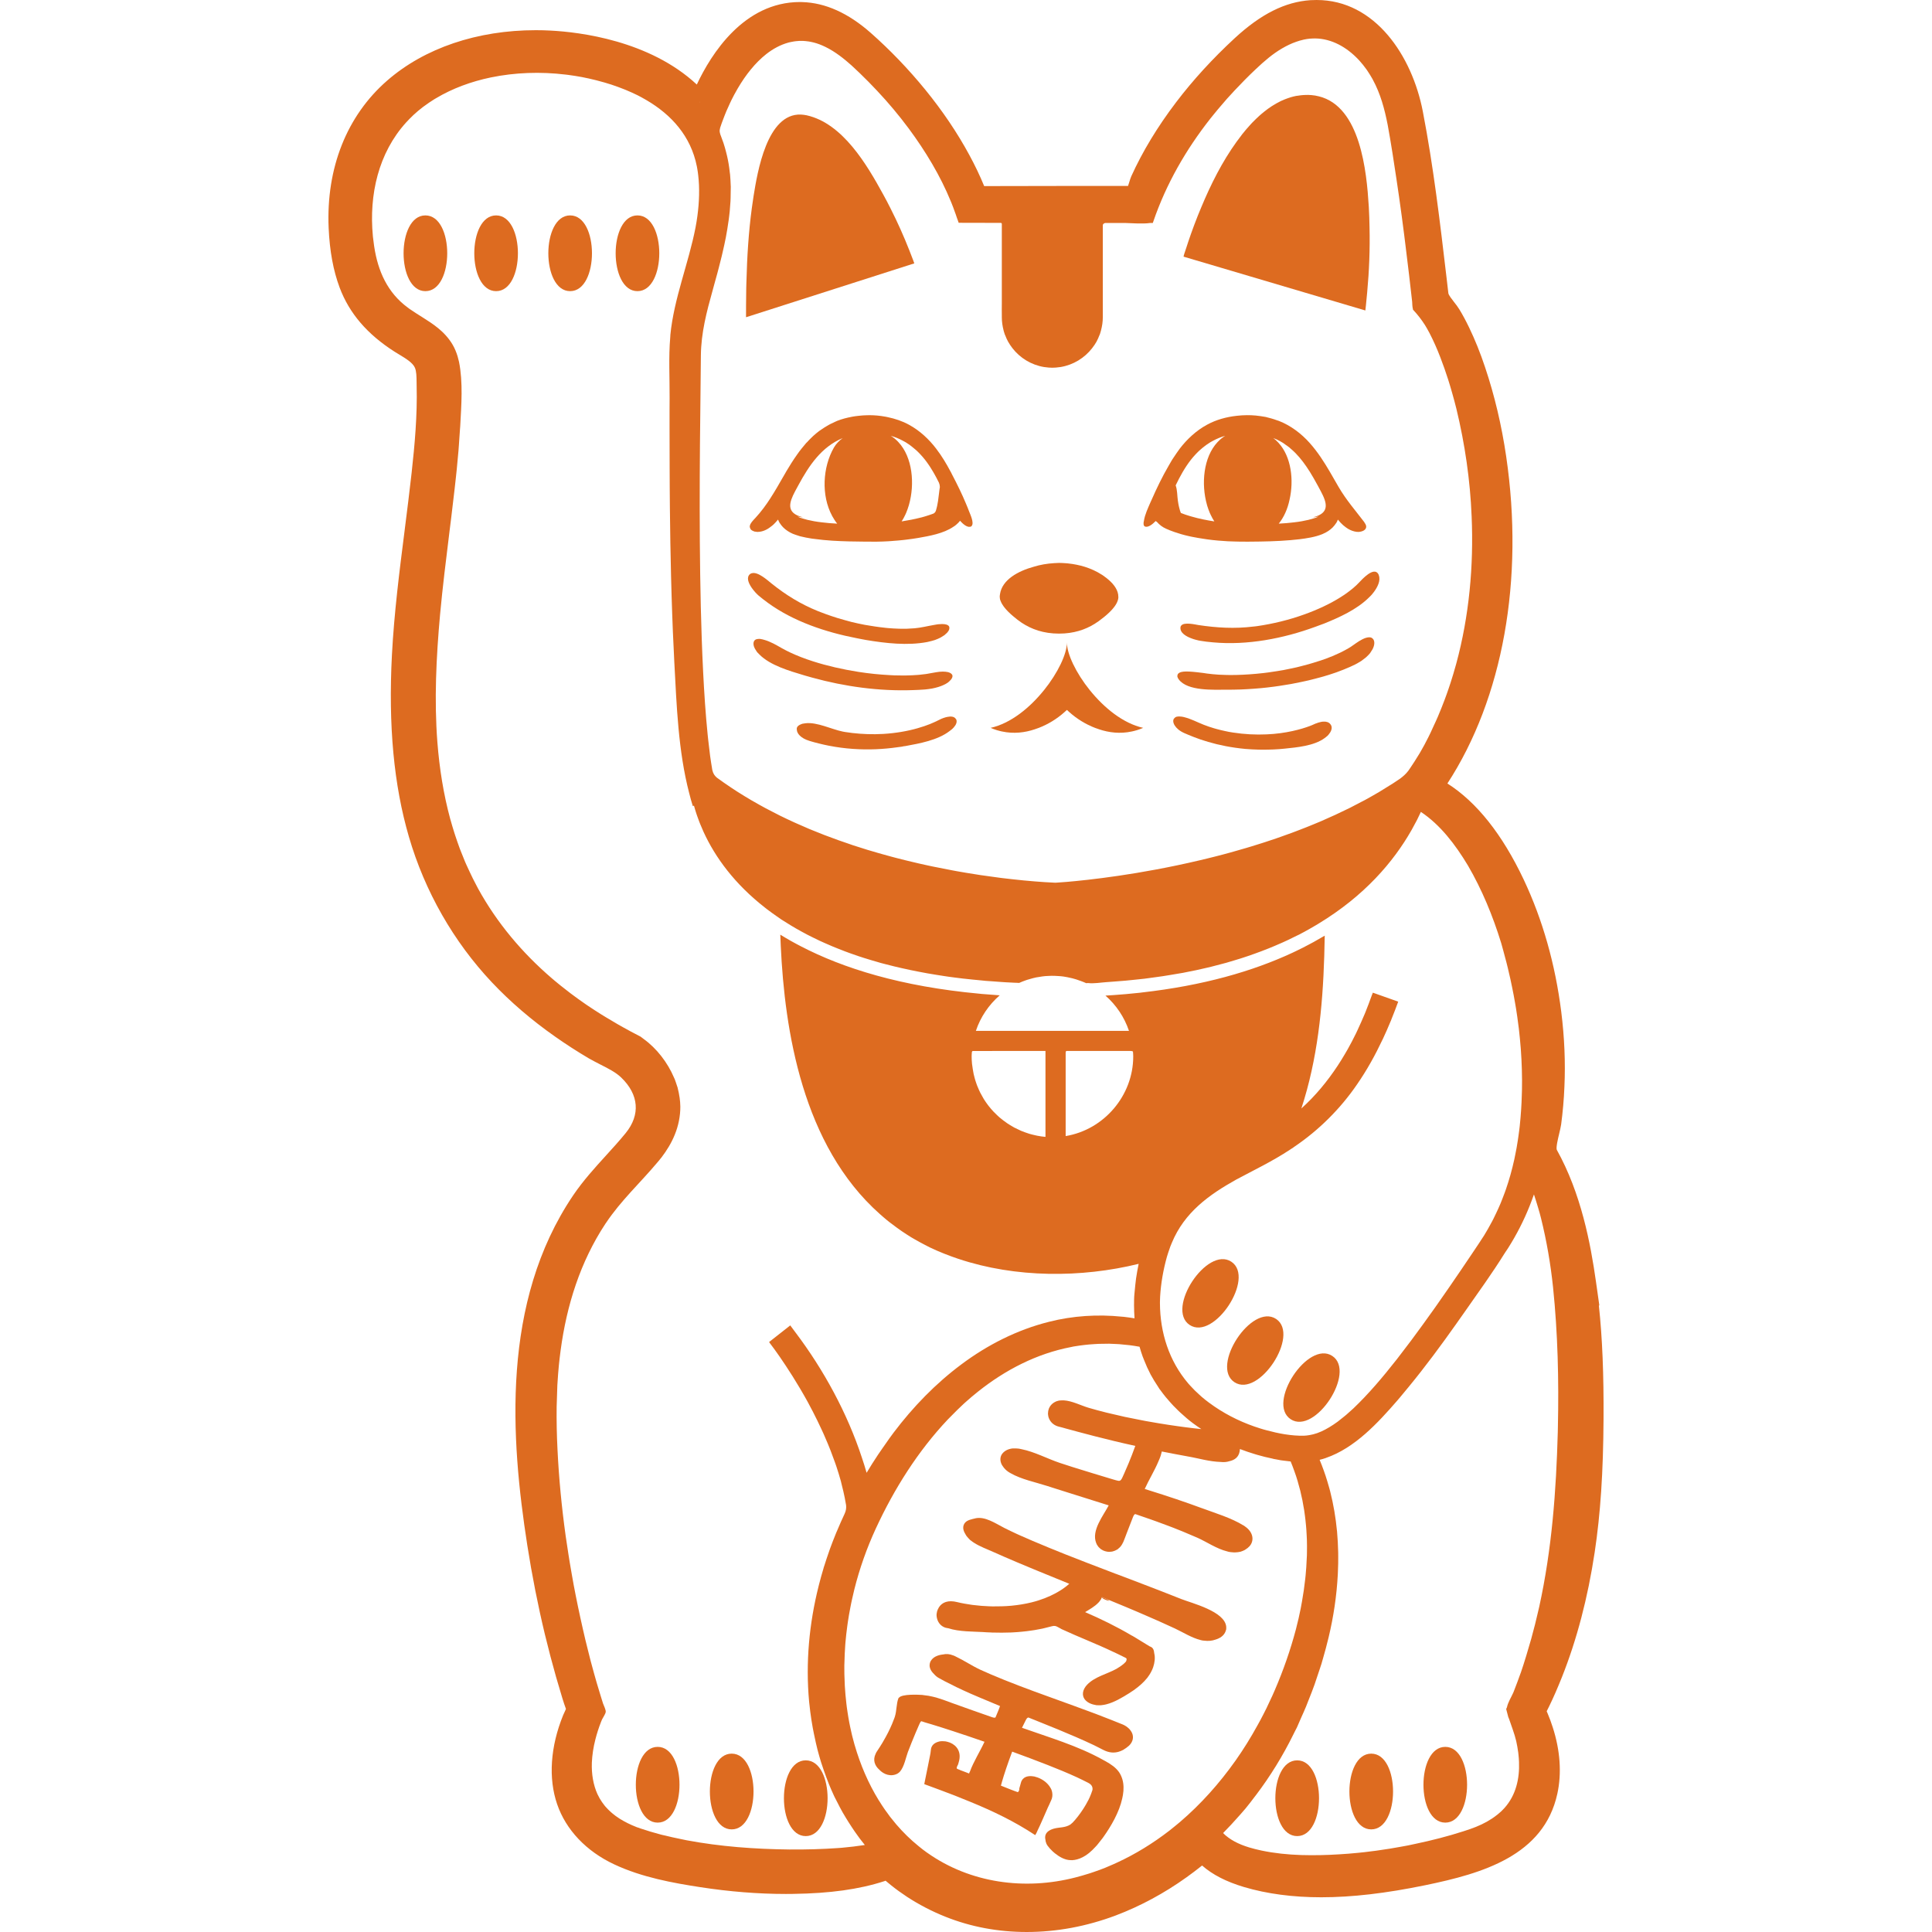 <!DOCTYPE svg PUBLIC "-//W3C//DTD SVG 1.1//EN" "http://www.w3.org/Graphics/SVG/1.1/DTD/svg11.dtd">
<!-- Uploaded to: SVG Repo, www.svgrepo.com, Transformed by: SVG Repo Mixer Tools -->
<svg height="256px" width="256px" version="1.1" id="_x32_" xmlns="http://www.w3.org/2000/svg" xmlns:xlink="http://www.w3.org/1999/xlink" viewBox="0 0 512.00 512.00" xml:space="preserve" fill="#ff6600" stroke="#ff6600" transform="matrix(1, 0, 0, 1, 0, 0)rotate(0)" stroke-width="0.005">
<g id="SVGRepo_bgCarrier" stroke-width="0"/>
<g id="SVGRepo_tracerCarrier" stroke-linecap="round" stroke-linejoin="round" stroke="#CCCCCC" stroke-width="1.024"/>
<g id="SVGRepo_iconCarrier"> <style type="text/css"> .st0{fill:#DD6B20;} </style> <g> <path class="st0" d="M312.969,423.734c-0.03-0.016-0.06-0.03-0.099-0.046c-0.25-0.106-0.509-0.212-0.775-0.303 c-2.621-1.049-5.66-2.219-8.928-3.472c-0.6-0.221-1.208-0.456-1.808-0.692c-1.74-0.653-3.518-1.337-5.319-2.021 c-0.174-0.061-0.342-0.121-0.509-0.182c-0.729-0.281-1.443-0.555-2.173-0.836c-0.266-0.091-0.539-0.213-0.813-0.312 c-2.819-1.064-5.63-2.15-8.434-3.259c-0.524-0.198-1.041-0.395-1.565-0.608c-2.964-1.186-5.934-2.386-8.882-3.648 c-0.191-0.076-0.373-0.16-0.562-0.243c-0.973-0.411-1.945-0.836-2.918-1.277c-0.251-0.114-0.517-0.236-0.767-0.349 c-1.072-0.502-2.151-1.003-3.214-1.543c-0.076-0.037-0.16-0.083-0.244-0.129c-2.173-1.109-4.908-3.009-7.476-2.446l-0.016,0.015 c-0.242,0.046-0.463,0.114-0.714,0.167c-0.486,0.129-0.957,0.258-1.383,0.486c-0.859,0.456-1.489,1.535-0.843,2.948 c0.03,0.076,0.091,0.152,0.121,0.228c0.076,0.168,0.175,0.327,0.274,0.494c0.068,0.114,0.129,0.22,0.205,0.334 c0.13,0.174,0.296,0.357,0.464,0.547c0.121,0.129,0.236,0.266,0.38,0.402c0.046,0.03,0.068,0.076,0.122,0.122 c0.084,0.076,0.198,0.129,0.289,0.212c0.228,0.175,0.456,0.35,0.706,0.502c1.611,1.048,3.586,1.748,5.258,2.507 c0.008,0,0.008,0,0.008,0c1.74,0.783,3.822,1.694,6.154,2.675c1.033,0.426,2.105,0.896,3.229,1.352 c0.874,0.357,1.74,0.73,2.614,1.079c2.561,1.056,5.25,2.157,8.023,3.282c-0.593,0.524-1.215,1.004-1.869,1.444 c-0.342,0.236-0.738,0.456-1.132,0.699c-0.198,0.106-0.388,0.228-0.585,0.334c-1.763,0.958-3.944,1.839-6.42,2.447 c-1.672,0.41-3.465,0.706-5.266,0.88c-0.068,0-0.144,0-0.205,0.016c-0.775,0.069-1.542,0.122-2.302,0.137 c-0.341,0.015-0.676,0.015-1.01,0.015c-0.532,0.016-1.064,0.016-1.581,0.016c-0.311-0.016-0.608-0.016-0.911-0.03 c-0.639-0.03-1.262-0.061-1.884-0.107c-0.107-0.016-0.228-0.016-0.35-0.03c-0.737-0.06-1.451-0.137-2.119-0.22 c-0.076-0.016-0.145-0.023-0.22-0.03c-0.646-0.099-1.261-0.19-1.839-0.296c-0.668-0.121-1.336-0.25-1.998-0.418 c-2.454-0.623-3.981,0.084-4.794,1.284c-0.084,0.106-0.145,0.236-0.198,0.357c-0.06,0.099-0.106,0.175-0.144,0.274 c-0.076,0.144-0.129,0.304-0.174,0.463c-0.016,0.046-0.038,0.106-0.054,0.144c-0.03,0.114-0.038,0.236-0.053,0.35 c-0.015,0.084-0.046,0.145-0.053,0.22c-0.008,0.024,0,0.038,0,0.068c-0.023,0.206-0.008,0.403,0.007,0.616 c0.016,0.152,0.038,0.304,0.076,0.448c0.289,1.338,1.307,2.523,2.933,2.69c0.023,0,0.061,0.008,0.076,0.008 c2.857,0.958,6.93,0.866,8.829,0.995c0.038,0,0.068,0,0.114,0c0.79,0.054,1.611,0.114,2.462,0.13c0.045,0,0.106,0.015,0.16,0.015 c0.737,0.022,1.496,0.03,2.264,0.03c0.198,0,0.388,0.016,0.577,0c0.729,0,1.467-0.015,2.219-0.045 c0.19-0.016,0.38-0.016,0.577-0.031c0.783-0.045,1.565-0.099,2.355-0.182c0.828-0.069,1.656-0.175,2.484-0.304 c0.282-0.03,0.562-0.091,0.828-0.121c0.555-0.099,1.11-0.198,1.641-0.304c0.129-0.038,0.274-0.054,0.395-0.076 c0.182-0.046,0.35-0.091,0.539-0.129c0.517-0.122,1.026-0.251,1.543-0.388c0.16-0.038,0.327-0.068,0.486-0.122 c0.676-0.183,1.064-0.046,1.482,0.174c0.244,0.152,0.486,0.282,0.767,0.418c0.107,0.06,0.183,0.106,0.304,0.175 c4.558,2.112,9.255,3.898,13.791,6.071l0.091,0.03c1.049,0.516,2.105,0.995,3.138,1.534c0.076,0.038,0.121,0.076,0.182,0.137 l0.031,0.288c-0.016,0.206-0.099,0.411-0.206,0.578c-0.516,0.639-1.603,1.353-2.188,1.702c-0.121,0.076-0.228,0.152-0.364,0.228 h-0.016c-2.515,1.382-5.623,2.021-7.674,4.148c-0.282,0.296-0.51,0.593-0.676,0.896c-0.016,0.016-0.016,0.016-0.016,0.016 c-0.426,0.752-0.539,1.489-0.357,2.173c0.296,1.11,1.512,2.02,3.198,2.294c0.092,0.016,0.183,0.053,0.282,0.061 c0.015,0,0.03,0,0.045,0c0.137,0.016,0.282,0.008,0.418,0.016c0.236,0,0.494,0.015,0.745,0c0.106-0.008,0.227-0.03,0.356-0.046 c0.304-0.046,0.608-0.076,0.912-0.16c0.054-0.008,0.114-0.038,0.167-0.038c2.128-0.532,4.194-1.794,5.934-2.872 c0.448-0.274,0.904-0.578,1.345-0.882c0.038-0.03,0.068-0.046,0.114-0.076c0.022-0.022,0.046-0.038,0.068-0.061 c1.261-0.912,2.462-1.945,3.412-3.16c0.03-0.03,0.053-0.068,0.076-0.092c0.023-0.03,0.046-0.076,0.076-0.121 c0.228-0.304,0.441-0.623,0.631-0.949c0.061-0.122,0.136-0.236,0.19-0.342c0.228-0.418,0.418-0.844,0.57-1.284 c0.395-1.193,0.577-2.515,0.288-3.64c-0.083-0.775-0.204-1.565-1.192-1.869l-1.079-0.654c-0.813-0.502-1.618-0.988-2.424-1.489 l-0.76-0.456c-0.243-0.159-0.387-0.228-0.54-0.296c-3.913-2.318-8.229-4.429-12.331-6.192c1.108-0.684,2.553-1.474,3.54-2.53 c0.03-0.038,0.062-0.068,0.092-0.099c0.045-0.061,0.106-0.107,0.152-0.175c0.129-0.16,0.243-0.303,0.334-0.463 c0.015-0.03,0.03-0.061,0.061-0.091c0.106-0.198,0.22-0.411,0.296-0.623c4.346,1.786,8.555,3.525,12.218,5.136 c1.033,0.441,2.02,0.867,2.956,1.292c1.383,0.608,2.765,1.246,4.141,1.884c0.03,0,0.053,0.016,0.076,0.038 c2.15,1.011,4.369,2.439,6.71,3.024c0.083,0.015,0.19,0.053,0.273,0.068c0.084,0.015,0.152,0.045,0.244,0.053 c0.136,0.03,0.303,0.038,0.456,0.053c1.139,0.145,2.112,0.031,2.963-0.273c1.239-0.357,2.302-1.064,2.712-2.204 c0.046-0.137,0.107-0.281,0.137-0.433c0.008-0.053,0.038-0.099,0.038-0.152c0.016-0.114,0-0.22,0-0.327 c0-0.099,0.008-0.182,0-0.274C324.655,427.016,315.81,424.858,312.969,423.734z"/> <path class="st0" d="M299.391,458.312c-0.182-0.206-0.403-0.402-0.638-0.585c-0.092-0.076-0.175-0.152-0.282-0.212 c-0.327-0.228-0.698-0.426-1.124-0.577c1.307,0.478-0.168-0.084-0.198-0.084c-1.094-0.434-3.556-1.451-6.823-2.682 c-3.465-1.307-7.818-2.865-12.37-4.521c-5.234-1.877-10.766-3.951-15.394-5.934c-0.904-0.394-1.808-0.79-2.712-1.2 c-0.03-0.015-0.061-0.03-0.106-0.045c-2.204-1.033-4.248-2.424-6.443-3.465c-0.054-0.03-0.114-0.061-0.183-0.092 c-0.076-0.03-0.16-0.083-0.235-0.114c-0.076-0.038-0.167-0.053-0.228-0.083c-1.102-0.441-1.93-0.456-2.706-0.274 c-1.223,0.121-2.409,0.555-3.054,1.398c-0.083,0.091-0.152,0.19-0.212,0.304c-0.022,0.038-0.061,0.076-0.084,0.122 c-0.6,1.322-0.037,2.446,0.912,3.358c0.38,0.441,0.828,0.836,1.398,1.124c0.38,0.221,0.882,0.502,1.489,0.813 c0.068,0.038,0.145,0.068,0.198,0.099c0.008,0.015,0.022,0.015,0.038,0.015c1.58,0.836,3.814,1.93,6.458,3.1 c0.896,0.387,1.854,0.79,2.842,1.216c0.046,0.03,0.099,0.045,0.16,0.068c0.068,0.03,0.144,0.068,0.213,0.083 c1.512,0.646,3.092,1.299,4.71,1.976c-0.198,0.593-0.432,1.17-0.676,1.747c-0.152,0.396-0.334,0.806-0.524,1.261 c-0.167,0.122-0.433,0.107-0.98-0.083c-3.343-1.178-6.694-2.332-10.03-3.548c-0.175-0.053-0.335-0.122-0.509-0.182 c-0.631-0.22-1.239-0.464-1.862-0.684c-0.121-0.03-0.236-0.083-0.349-0.129c-0.137-0.053-0.251-0.068-0.388-0.129 c-0.516-0.175-1.041-0.334-1.565-0.502c-0.327-0.083-0.646-0.166-0.965-0.242c-0.357-0.091-0.722-0.168-1.094-0.228 c-0.411-0.068-0.79-0.122-1.17-0.152c-0.167-0.03-0.326-0.06-0.502-0.076c-1.049-0.061-5.311-0.289-6.162,0.722 c-0.068,0.03-0.122,0.083-0.152,0.167c-0.554,1.405-0.448,3.29-0.927,4.817c-0.053,0.137-0.083,0.266-0.136,0.41 c-0.19,0.524-0.411,1.064-0.623,1.588c-0.593,1.398-1.352,2.941-2.348,4.62c-0.045,0.091-0.106,0.182-0.152,0.273 c-0.456,0.752-0.95,1.535-1.489,2.34c-0.145,0.205-0.266,0.411-0.349,0.631c-0.836,1.702-0.22,3.206,0.942,4.232 c1.208,1.307,3.146,1.976,4.863,1.041c0.015,0,0.03-0.015,0.045-0.038c0.145-0.076,0.258-0.182,0.387-0.289 c0.046-0.045,0.099-0.076,0.137-0.129c0.016,0,0.016-0.008,0.016-0.008c1.17-1.276,1.648-3.966,2.173-5.334 c0,0,0.007,0,0.014-0.016c0.608-1.595,1.246-3.183,1.915-4.771c0.038-0.107,0.084-0.213,0.137-0.327 c0.258-0.616,0.531-1.239,0.805-1.862c0.091-0.198,0.167-0.387,0.258-0.569c0.175-0.373,0.297-0.524,0.434-0.524 c0.174,0.068,0.349,0.121,0.531,0.167c0.115,0.06,0.244,0.091,0.395,0.137c0.608,0.166,1.208,0.356,1.808,0.532 c2.933,0.889,7.97,2.515,13.98,4.604c-1.2,2.591-2.887,5.228-3.874,7.917c-0.03,0.061-0.068,0.137-0.107,0.19l-0.099,0.304 l-1.003-0.388l-1.338-0.502c-0.174-0.107-0.334-0.167-0.478-0.198c-0.152-0.083-0.296-0.152-0.426-0.206 c-0.053-0.083-0.061-0.182-0.015-0.364c0.046-0.122,0.098-0.266,0.137-0.357l0.137-0.258c0.022-0.076,0.022,0,0.076-0.183 l0.144-0.493c0.844-2.736-0.494-4.475-2.256-5.22c-0.091-0.046-0.198-0.076-0.312-0.106c-0.205-0.084-0.433-0.137-0.653-0.183 c-0.068-0.015-0.114-0.037-0.175-0.045c-0.03-0.016-0.068,0-0.106-0.016c-0.16-0.022-0.327-0.03-0.486-0.037 c-0.57-0.038-1.048,0.007-1.451,0.152c-1.025,0.296-1.816,0.98-1.922,2.074c-0.022,0.258-0.068,0.577-0.121,0.98l-0.114,0.592 c-0.16,0.828-0.327,1.68-0.502,2.53l-0.844,4.148c-0.053,0.236-0.083,0.411-0.106,0.532l-0.068,0.365l0.768,0.289 c0.008,0,0.015,0,0.015,0c1.162,0.426,2.318,0.866,3.488,1.292c2.53,0.926,5.053,1.922,7.552,2.956 c0.061,0.022,0.114,0.045,0.174,0.068c6.178,2.53,11.838,5.235,17.4,8.905c0.136-0.244,0.242-0.35,0.357-0.623l0.258-0.577 c0.972-1.976,1.816-4.072,2.72-6.071c0.266-0.585,0.577-1.177,0.805-1.77c0.008-0.016,0.03-0.054,0.038-0.068 c0.388-0.752,0.44-1.474,0.327-2.165c-0.008-0.091-0.03-0.183-0.054-0.274c-0.03-0.122-0.061-0.228-0.099-0.334 c-0.03-0.068-0.045-0.137-0.076-0.221c-0.03-0.083-0.076-0.16-0.129-0.25c-0.038-0.069-0.076-0.152-0.122-0.212 c-0.714-1.246-2.006-2.204-3.373-2.705c-0.023,0-0.038-0.008-0.054-0.015c-0.273-0.099-0.555-0.183-0.828-0.252 c-0.22-0.038-0.433-0.068-0.661-0.083c-0.137-0.016-0.281-0.016-0.418-0.016c-0.038,0-0.076,0-0.114,0 c-0.746,0.03-1.384,0.258-1.824,0.745c-0.046,0.046-0.099,0.106-0.145,0.167c-0.06,0.091-0.129,0.183-0.182,0.289 c-0.107,0.183-0.183,0.395-0.236,0.639c-0.045,0.197-0.137,0.493-0.25,0.896l-0.099,0.319l-0.053,0.228v0.152 c-0.016,0.068-0.031,0.183-0.038,0.274c-0.114,0.334-0.266,0.577-0.441,0.516c-0.63-0.212-1.238-0.456-1.861-0.692 c-0.836-0.334-1.672-0.676-2.538-1.011c0.099-0.364,0.205-0.729,0.304-1.094c0.532-1.869,1.527-4.847,2.682-7.917 c3.077,1.125,6.261,2.31,9.437,3.556c2.591,1.018,5.22,2.097,7.643,3.206c1.034,0.501,2.09,0.987,3.1,1.52l0.03,0.016 c0.92,0.493,1.155,1.132,1.071,1.838c-0.022,0.076-0.045,0.152-0.068,0.204c-0.076,0.274-0.175,0.548-0.29,0.829 c-0.204,0.562-0.463,1.116-0.721,1.656c-0.023,0.015-0.03,0.03-0.038,0.053c-0.821,1.626-1.832,3.116-2.743,4.293 c-0.494,0.646-0.957,1.17-1.405,1.641c-0.198,0.19-0.411,0.365-0.616,0.524c-1.444,0.889-2.88,0.661-4.346,1.071 c-0.016,0-0.038,0.015-0.053,0.015c-0.274,0.084-0.548,0.167-0.821,0.304c-1.368,0.654-1.626,1.672-1.345,2.736 c0.008,0.084,0,0.168,0.016,0.243c0.038,0.183,0.099,0.365,0.168,0.547c0.083,0.198,0.129,0.35,0.334,0.639 c0.365,0.516,0.836,1.048,1.414,1.58c0.16,0.137,0.327,0.289,0.501,0.426c0.008,0.015,0.016,0.015,0.03,0.03 c0.008,0,0.008,0,0.023,0.015c1.109,0.882,2.545,1.778,4.141,1.816c1.215,0.084,3.45-0.388,5.736-2.636 c0.281-0.289,0.57-0.578,0.859-0.882l0.41-0.441l0.258-0.319c0.19-0.212,0.372-0.456,0.547-0.691 c0.152-0.175,0.288-0.357,0.433-0.548c0.03-0.03,0.068-0.083,0.106-0.129c0.046-0.061,0.092-0.121,0.145-0.19 c0.083-0.136,0.19-0.273,0.289-0.402c1.892-2.659,4.134-6.443,4.923-10.128c0.129-0.539,0.236-1.14,0.312-1.983 c0.106-1.367-0.046-2.765-0.646-4.057c-0.577-1.323-1.709-2.348-3.024-3.177c-0.768-0.471-1.33-0.79-1.808-1.033 c-6.634-3.707-14.33-5.949-21.404-8.464c0.311-0.668,0.646-1.33,0.988-1.982c0.06-0.114,0.129-0.221,0.19-0.342 c0.168-0.25,0.342-0.38,0.532-0.395c0.502,0.19,0.988,0.395,1.474,0.593c0.015,0,0.015,0,0.015,0 c1.709,0.684,3.419,1.376,5.136,2.082c0.41,0.159,0.813,0.334,1.223,0.494c1.307,0.539,2.606,1.086,3.898,1.648 c0.281,0.122,0.57,0.243,0.836,0.35c1.588,0.698,3.176,1.398,4.734,2.142c0.448,0.228,0.888,0.456,1.33,0.668 c0.402,0.198,0.752,0.38,1.041,0.532c1.663,0.896,3.085,0.926,4.338,0.531c0.023-0.015,0.046-0.022,0.069-0.03 c0.303-0.091,0.593-0.212,0.874-0.364c0.038-0.03,0.091-0.03,0.129-0.054c0.015-0.015,0.03-0.023,0.038-0.03 c0.539-0.311,1.033-0.676,1.489-1.071c0.82-0.775,1.276-1.823,0.987-2.948c-0.121-0.471-0.387-0.927-0.737-1.344 C299.406,458.343,299.399,458.32,299.391,458.312z"/> <path class="st0" d="M220.835,118.894C220.524,119.433,220.182,120.041,220.835,118.894L220.835,118.894z"/> <path class="st0" d="M231.503,110.057h0.008C233.099,110.126,232.3,110.088,231.503,110.057z"/> <path class="st0" d="M235.234,110.544c-0.182-0.046-0.372-0.076-0.555-0.114c-0.372-0.068-0.752-0.137-1.132-0.182 c-0.668-0.091-1.338-0.16-2.036-0.19c-0.008,0-0.008,0-0.016,0c-1.595-0.076-0.805-0.038-0.007,0c-0.707-0.038-1.398-0.038-2.098,0 c-0.41,0-0.797,0.045-1.207,0.076c-0.259,0.023-0.51,0.038-0.76,0.076c-0.539,0.053-1.071,0.129-1.61,0.228 c-0.038,0.015-0.084,0.023-0.137,0.03c-1.292,0.244-2.583,0.578-3.838,1.072c-0.38,0.144-0.737,0.357-1.109,0.524 c-0.182,0.091-0.38,0.174-0.57,0.258c-0.372,0.198-0.752,0.396-1.11,0.623c-0.41,0.228-0.797,0.494-1.193,0.76 c-0.198,0.137-0.403,0.258-0.593,0.395c-0.053,0.046-0.121,0.083-0.182,0.129c-0.539,0.403-1.056,0.843-1.565,1.299 c-0.16,0.144-0.304,0.304-0.463,0.448c-0.395,0.387-0.79,0.767-1.148,1.186c-0.084,0.076-0.167,0.144-0.244,0.227 c-0.121,0.13-0.22,0.274-0.342,0.411c-0.288,0.334-0.569,0.676-0.843,1.018c-0.212,0.282-0.433,0.54-0.638,0.813 c-0.175,0.243-0.35,0.486-0.51,0.714c-1.116,1.551-2.074,3.108-2.91,4.514c-0.266,0.456-0.509,0.882-0.752,1.315 c-0.037,0.061-0.075,0.129-0.121,0.197c-1.071,1.87-2.135,3.738-3.305,5.547c-0.03,0.054-0.061,0.099-0.091,0.152 c-1.178,1.816-2.447,3.548-3.921,5.144c-0.782,0.821-1.376,1.466-1.505,2.112c-0.06,0.243-0.014,0.486,0.107,0.729 c0.03,0.092,0.083,0.183,0.152,0.258c0.03,0.046,0.076,0.076,0.114,0.114c0.106,0.099,0.258,0.182,0.44,0.273 c0.068,0.03,0.152,0.068,0.25,0.099c0.062,0.016,0.084,0.046,0.16,0.068c0.167,0.038,0.327,0.038,0.486,0.061 c0.068,0.008,0.129,0.023,0.205,0.038c0.03,0,0.069,0,0.091,0c0.167,0,0.327-0.015,0.494-0.03c0.016,0,0.038,0,0.061-0.008 c1.193-0.129,2.318-0.76,3.29-1.572c0.114-0.099,0.228-0.198,0.357-0.296c0.099-0.107,0.198-0.206,0.304-0.304 c0.122-0.129,0.236-0.243,0.35-0.364c0.22-0.228,0.425-0.472,0.608-0.7c0.114,0.296,0.243,0.601,0.44,0.92 c0.024,0.03,0.068,0.068,0.099,0.122c0.213,0.342,0.464,0.646,0.737,0.934c0.024,0.016,0.03,0.03,0.046,0.054 c0.722,0.737,1.61,1.306,2.591,1.74c0.251,0.099,0.517,0.19,0.775,0.281c0.266,0.092,0.547,0.19,0.836,0.274 c0.122,0.038,0.236,0.091,0.365,0.114c0.106,0.038,0.228,0.054,0.342,0.076c0.775,0.19,1.542,0.341,2.294,0.456 c0.083,0.015,0.16,0.03,0.243,0.046c0.159,0.015,0.334,0.053,0.502,0.068c0.311,0.054,0.638,0.076,0.95,0.114 c0.592,0.076,1.185,0.152,1.778,0.206c0.775,0.076,1.55,0.136,2.325,0.19c0.038,0,0.076,0,0.129,0.008 c2.948,0.182,5.911,0.227,8.859,0.25c1.945,0.03,3.959,0.015,5.85-0.099c0.288-0.016,0.54-0.03,0.813-0.054 c0.213-0.022,0.411-0.037,0.616-0.053c0.859-0.053,1.694-0.137,2.508-0.22c0.296-0.038,0.6-0.068,0.896-0.106 c1.087-0.129,2.143-0.281,3.131-0.448c2.857-0.502,6.724-1.154,9.36-2.978c0.228-0.145,0.433-0.274,0.623-0.441 c0.083-0.061,0.16-0.136,0.235-0.205c0.342-0.296,0.646-0.608,0.89-0.934l0.068,0.076c0.015,0.016,0.022,0.03,0.045,0.046 c0.532,0.593,1.649,1.664,2.553,1.474c0.061-0.015,0.114-0.03,0.174-0.045c0.016-0.008,0.046-0.008,0.068-0.016 c0,0,0-0.007,0.008-0.015c0.076-0.046,0.137-0.091,0.175-0.16c0.015-0.008,0.015-0.023,0.023-0.038 c0.638-0.813-0.434-3.062-0.692-3.738l-0.015-0.03c-0.228-0.616-0.502-1.307-0.829-2.066c-1.078-2.606-2.34-5.152-3.639-7.636 c0,0,0-0.015-0.008-0.015c0-0.023-0.015-0.023-0.015-0.023c-0.114-0.221-0.205-0.426-0.311-0.631 c-0.068-0.114-0.137-0.228-0.198-0.357c-0.988-1.854-2.188-3.92-3.776-5.98c-1.846-2.416-4.285-4.733-7.18-6.298 C239.101,111.577,237.186,110.954,235.234,110.544z M222.028,117.237c-0.402,0.418-0.744,0.874-1.033,1.375 c-0.083,0.152-0.099,0.168-0.16,0.281c0.054-0.091,0.114-0.19,0.152-0.266c-2.978,5.19-3.396,12.643-0.478,18.061 c0.008,0.022,0.023,0.038,0.03,0.068c0.19,0.342,0.388,0.676,0.601,1.003c0.22,0.35,0.463,0.692,0.722,1.011 c-1.428-0.076-2.788-0.175-4.043-0.342c-2.887-0.32-5.182-0.942-6.489-1.52c0.98,0.137,1.596,0.221,1.398,0.168 c0.008,0,0.015,0,0.023,0c-4.567-1.11-3.602-3.921-2.067-6.838l0.889-1.641c0.008-0.023,0.015-0.038,0.03-0.054 c2.796-5.166,6.108-10.12,11.723-12.446C222.857,116.432,222.416,116.819,222.028,117.237z M241.517,118.248 c0.334,0.258,0.661,0.517,0.98,0.805c0.342,0.281,0.668,0.585,0.98,0.912c0.152,0.152,0.296,0.304,0.44,0.456 c0.426,0.456,0.836,0.926,1.223,1.421c0.388,0.494,0.744,1.003,1.102,1.527c0.114,0.16,0.221,0.349,0.335,0.516 c0.228,0.357,0.456,0.714,0.668,1.087c0.129,0.204,0.244,0.418,0.365,0.63c0.19,0.35,0.38,0.684,0.562,1.026 c0.114,0.221,0.236,0.449,0.342,0.677c0.106,0.198,0.213,0.402,0.312,0.608c0.152,0.342,0.235,0.745,0.25,1.155 c-0.16,0.805-0.266,2.257-0.494,3.746c-0.061,0.395-0.129,0.775-0.212,1.162c-0.023,0.137-0.054,0.258-0.084,0.38 c-0.068,0.274-0.136,0.555-0.22,0.836c-0.03,0.076-0.053,0.152-0.076,0.228c-0.122,0.327-0.335,0.517-0.593,0.676 c-0.631,0.244-1.352,0.479-2.143,0.722c-0.319,0.091-0.646,0.19-0.973,0.282c-0.098,0.022-0.22,0.053-0.326,0.076 c-1.657,0.426-3.328,0.737-5.015,1.003c0.35-0.524,0.661-1.102,0.949-1.71c0.092-0.19,0.168-0.365,0.252-0.554 c0.258-0.623,0.501-1.284,0.698-1.968c0.023-0.06,0.046-0.121,0.053-0.183c1.573-5.523,0.95-12.582-2.789-16.578 c-0.212-0.244-0.448-0.471-0.691-0.684c-0.084-0.076-0.16-0.137-0.236-0.213c-0.357-0.289-0.722-0.562-1.117-0.79 c1.133,0.311,2.204,0.76,3.214,1.307c0.236,0.129,0.494,0.258,0.738,0.402c0.303,0.19,0.608,0.387,0.904,0.593 C241.122,117.944,241.312,118.096,241.517,118.248z"/> <path class="st0" d="M240.986,66.346c-1.482-3.769-3.146-7.484-4.977-11.101c-0.615-1.215-1.261-2.476-1.96-3.73 c-4.324-7.895-10.722-18.836-20.288-20.964c-0.501-0.106-0.957-0.152-1.413-0.182c-0.03,0-0.053-0.008-0.083-0.008 c-9.011-0.372-11.542,15.264-12.56,21.594c-0.167,1.049-0.319,2.12-0.464,3.198c-0.866,6.444-1.261,12.955-1.428,19.459 c0,0.129-0.015,0.266-0.015,0.395c-0.008,0.501-0.023,1.01-0.038,1.527c-0.053,3.184-0.053,5.828-0.053,7.537L242.3,69.796 C242.3,69.796,241.844,68.48,240.986,66.346z"/> <path class="st0" d="M264.972,193.719c0.174,0.053,0.357,0.083,0.532,0.122c3.169,0.692,6.147,0.296,8.715-0.57 c0.289-0.091,0.562-0.19,0.836-0.296c0.076-0.023,0.144-0.046,0.22-0.076c2.5-0.957,4.84-2.401,6.823-4.179 c0.411-0.357,0.646-0.585,0.646-0.585s0.236,0.228,0.638,0.585c1.99,1.778,4.331,3.222,6.823,4.179 c0.076,0.03,0.145,0.054,0.221,0.076c0.281,0.106,0.562,0.205,0.836,0.296c2.575,0.866,5.554,1.261,8.715,0.57 c0.182-0.038,0.365-0.069,0.532-0.122c0.265-0.061,0.539-0.145,0.797-0.22c0.563-0.183,1.117-0.373,1.649-0.608 c-5.341-1.186-10.394-5.342-14.11-9.954c0,0-0.007-0.008-0.015-0.008c-3.716-4.612-6.086-9.657-6.086-12.636 c0,2.978-2.378,8.023-6.094,12.636c0,0-0.007,0-0.015,0.008c-3.715,4.612-8.768,8.768-14.11,9.954 c0.532,0.235,1.087,0.425,1.649,0.608C264.44,193.574,264.706,193.658,264.972,193.719z"/> <path class="st0" d="M363.8,169.276c-0.303-0.38-0.888-0.524-1.854-0.228c-0.273,0.076-0.577,0.212-0.888,0.365 c-1.162,0.57-2.189,1.429-3.267,2.12c-0.152,0.099-0.32,0.19-0.486,0.289c-0.258,0.152-0.524,0.296-0.783,0.441 c-0.274,0.152-0.57,0.304-0.882,0.464c-0.182,0.091-0.357,0.182-0.539,0.265c-0.433,0.205-0.897,0.418-1.406,0.631 c-0.091,0.045-0.182,0.091-0.266,0.129c-0.646,0.266-1.33,0.539-2.059,0.813c-1.056,0.38-2.128,0.722-3.199,1.048 c-0.456,0.137-0.904,0.274-1.39,0.411c-0.623,0.174-1.261,0.349-1.891,0.501c-0.419,0.099-0.836,0.221-1.269,0.32 c-0.54,0.136-1.109,0.235-1.664,0.356c-0.608,0.13-1.216,0.259-1.824,0.373c-0.517,0.091-1.056,0.175-1.588,0.266 c-0.813,0.129-1.618,0.25-2.431,0.365c-0.388,0.045-0.79,0.114-1.193,0.152c-0.661,0.084-1.33,0.144-2.006,0.206 c-2.348,0.212-4.681,0.334-6.922,0.326c-0.38-0.007-0.759-0.007-1.154-0.023c-0.616-0.014-1.231-0.038-1.831-0.068 c-1.079-0.075-2.15-0.159-3.214-0.311c-0.236-0.038-1.285-0.213-2.538-0.334c-3.176-0.357-4.612-0.258-5.137,0.516 c-0.022,0.038-0.022,0.107-0.037,0.153c-0.152,0.303-0.099,0.683,0.289,1.215c2.347,3.184,9.308,2.728,12.756,2.742 c1.124,0.008,2.318-0.015,3.549-0.053c0.57-0.015,1.147-0.045,1.717-0.083c0.577-0.03,1.162-0.076,1.755-0.114 c0.683-0.053,1.382-0.099,2.081-0.167c1.071-0.099,2.158-0.228,3.252-0.372c0.03,0,0.046-0.008,0.076-0.008 c0.501-0.061,1.003-0.144,1.497-0.212c0.828-0.137,1.656-0.258,2.492-0.403c0.198-0.038,0.402-0.068,0.608-0.099 c0.281-0.045,0.539-0.106,0.813-0.16c0.699-0.129,1.375-0.274,2.067-0.418c0.585-0.122,1.17-0.244,1.74-0.38 c0.562-0.129,1.094-0.274,1.634-0.411c0.752-0.19,1.512-0.396,2.264-0.608c1.018-0.296,1.999-0.6,2.91-0.92 c0.206-0.068,0.395-0.136,0.601-0.204c1.314-0.472,2.492-0.95,3.541-1.414c0.015,0,0.03-0.007,0.037-0.015 c0.046-0.016,0.084-0.038,0.137-0.061c0.464-0.213,0.889-0.411,1.284-0.608c0.023-0.015,0.045-0.023,0.068-0.038 c0.061-0.03,0.129-0.061,0.19-0.099c0.265-0.122,0.478-0.274,0.721-0.418c0.183-0.114,0.373-0.221,0.555-0.327 c0.312-0.213,0.578-0.419,0.859-0.646c0.152-0.114,0.311-0.228,0.456-0.357c0.402-0.365,0.759-0.73,1.056-1.095 c0.114-0.152,0.228-0.334,0.326-0.517c0.099-0.159,0.228-0.319,0.304-0.47c0.684-1.277,0.57-2.294,0.152-2.766 C363.846,169.306,363.822,169.306,363.8,169.276z"/> <path class="st0" d="M248.698,190.862c0.007-0.008,0.023-0.008,0.03-0.008c0.008-0.015,0.022-0.015,0.038-0.022 C248.743,190.847,248.712,190.854,248.698,190.862z"/> <path class="st0" d="M253.484,190.824c-0.008-0.03-0.046-0.045-0.061-0.091c-0.008-0.022-0.015-0.068-0.03-0.107 c-0.023-0.037-0.069-0.068-0.091-0.106c-0.403-0.639-1.269-0.722-2.166-0.547c-0.166,0.022-0.334,0.06-0.517,0.114 c-0.015,0-0.015,0-0.022,0.008c-0.38,0.099-0.79,0.25-1.223,0.44c-0.198,0.091-0.38,0.183-0.516,0.258 c-0.046,0.016-0.091,0.038-0.129,0.06c-0.737,0.373-1.497,0.707-2.264,1.026c-0.95,0.372-2.052,0.767-3.313,1.116 c-2.606,0.752-5.805,1.315-9.095,1.505c-2.781,0.167-5.607,0.053-8.198-0.25c-0.63-0.084-1.254-0.153-1.877-0.258 c-0.198-0.031-0.41-0.068-0.6-0.107c-2.964-0.585-6.854-2.584-9.916-2.211c-0.266,0.023-0.51,0.061-0.73,0.114 c-0.038,0.008-0.083,0.008-0.122,0.024c-0.054,0.015-0.091,0.038-0.137,0.053c-0.053,0.022-0.107,0.038-0.16,0.061 c-0.972,0.372-1.261,0.889-1.148,1.459c0.024,0.98,1.003,2.242,3.336,2.956c0.054,0.016,0.16,0.038,0.228,0.068 c0.023,0,0.038,0.008,0.068,0.016c0.03,0.015,0.068,0.015,0.106,0.038c0.563,0.167,1.33,0.38,2.28,0.608 c0.79,0.204,1.58,0.372,2.37,0.531c0.083,0.016,0.174,0.03,0.251,0.046c2.044,0.395,4.095,0.668,6.169,0.813 c0.092,0.007,0.167,0.015,0.259,0.015c3.897,0.266,7.818,0.099,11.663-0.456c0.365-0.053,0.729-0.091,1.086-0.144 c0.175-0.023,0.335-0.076,0.502-0.107c0.152-0.015,0.296-0.03,0.44-0.053c3.723-0.684,8.571-1.543,11.716-3.974 c0.22-0.16,0.432-0.319,0.608-0.471c0.023-0.016,0.053-0.038,0.076-0.061c0.539-0.502,1.269-1.33,1.185-2.158 c0-0.03-0.015-0.053-0.015-0.053C253.492,190.93,253.492,190.87,253.484,190.824z"/> <path class="st0" d="M292.044,423.248C291.809,423.901,296.39,425.033,292.044,423.248L292.044,423.248z"/> <path class="st0" d="M306.252,138.078c-0.303,0.334-0.456,0.502-0.555,0.608C305.888,138.481,306.252,138.078,306.252,138.078z"/> <path class="st0" d="M303.51,139.56c0.501,0.166,1.443-0.137,2.591-1.33c0.061-0.054,0.114-0.106,0.152-0.152 c0.114,0.084,0.236,0.183,0.365,0.258c0.631,0.722,1.451,1.375,2.469,1.809c0.236,0.114,0.547,0.243,0.866,0.364 c0.016,0.016,0.03,0.016,0.038,0.03c0.008,0,0.022,0.008,0.046,0.008c0.699,0.281,1.618,0.601,2.666,0.912 c0.122,0.03,0.244,0.076,0.365,0.114c0.668,0.191,1.39,0.38,2.173,0.548c0.137,0.023,0.296,0.061,0.433,0.091 c0.106,0.022,0.19,0.045,0.289,0.061c0.167,0.046,0.334,0.068,0.494,0.091c0.767,0.152,1.572,0.289,2.4,0.41 c0.342,0.054,0.669,0.107,0.996,0.153c0.942,0.137,1.938,0.243,2.956,0.334c0.394,0.031,0.798,0.054,1.208,0.084 c0.456,0.038,0.912,0.076,1.376,0.099c0.296,0.015,0.615,0.023,0.92,0.03c0.311,0.015,0.638,0.03,0.957,0.03 c0.89,0.03,1.786,0.046,2.682,0.038c0.152,0,0.304,0.008,0.456,0.008c0.251,0,0.502-0.008,0.752-0.008c0.038,0,0.06,0,0.091,0 c0.024,0,0.046,0,0.068,0c3.571-0.023,7.157-0.091,10.721-0.403c0.578-0.061,1.14-0.114,1.71-0.174 c0.228-0.023,0.44-0.038,0.668-0.068c1.854-0.236,4.072-0.555,5.995-1.338c0.091-0.038,0.175-0.083,0.258-0.121 c0.486-0.213,0.934-0.456,1.352-0.73c0.426-0.281,0.813-0.593,1.17-0.957c0.054-0.054,0.084-0.091,0.129-0.152 c0.243-0.251,0.471-0.524,0.661-0.836c0.038-0.045,0.099-0.107,0.129-0.152c0.198-0.319,0.334-0.623,0.44-0.92 c0.191,0.228,0.387,0.464,0.6,0.692c0.045,0.046,0.091,0.099,0.129,0.144c0.167,0.175,0.335,0.342,0.524,0.51 c0.045,0.038,0.083,0.076,0.122,0.122c0.175,0.152,0.357,0.304,0.554,0.44c0.023,0.03,0.076,0.068,0.107,0.092 c0.197,0.152,0.418,0.296,0.622,0.425c0.008,0,0.016,0.008,0.023,0.016c0.699,0.41,1.444,0.699,2.256,0.805 c0.008,0,0.016,0,0.023,0c0.213,0.03,0.403,0.03,0.585,0.03c0.046,0,0.076-0.022,0.107-0.022c0.212-0.016,0.418-0.061,0.608-0.114 c0.988-0.266,1.36-0.896,1.216-1.504c-0.054-0.281-0.228-0.57-0.433-0.859c-0.03-0.053-0.045-0.091-0.068-0.129 c-2.363-3.1-4.779-5.858-6.762-9.254c-0.714-1.216-1.505-2.629-2.439-4.225c-1.368-2.317-3.031-4.992-5.242-7.469 c-2.196-2.476-5.038-4.627-8.168-5.85c-0.19-0.076-0.395-0.114-0.585-0.19c-0.486-0.175-0.98-0.349-1.504-0.486 c-0.243-0.076-0.471-0.129-0.714-0.183c-0.228-0.06-0.448-0.129-0.676-0.182c-0.342-0.061-0.684-0.106-1.026-0.167 c-0.152-0.022-0.296-0.053-0.448-0.068c-1.566-0.235-3.115-0.289-4.612-0.205c-0.03,0-0.061,0-0.099,0 c-0.129,0-0.274,0.03-0.41,0.03c-0.357,0.03-0.722,0.053-1.079,0.099c-2.728,0.296-5.448,1.026-7.887,2.363 c-2.895,1.566-5.333,3.882-7.195,6.298c-0.335,0.441-0.631,0.882-0.942,1.323l-0.008,0.015c-0.266,0.387-0.517,0.744-0.752,1.117 c-0.099,0.152-0.213,0.303-0.304,0.456c-0.076,0.114-0.145,0.243-0.22,0.364c-0.258,0.426-0.494,0.836-0.722,1.246 c-1.702,2.918-3.192,5.995-4.544,9.08c-0.045,0.083-0.083,0.182-0.129,0.281c-0.053,0.137-0.114,0.252-0.174,0.38 c-0.639,1.489-1.482,3.237-1.733,4.893c-0.038,0.136-0.061,0.273-0.076,0.394c-0.007,0.054-0.022,0.107-0.022,0.167 C303.016,139.203,303.205,139.492,303.51,139.56z M338.286,116.44c0.623,0.288,1.216,0.615,1.786,0.972 c0.175,0.114,0.327,0.243,0.486,0.357c0.41,0.273,0.806,0.555,1.186,0.858c0.099,0.076,0.174,0.168,0.265,0.244 c0.449,0.38,0.882,0.76,1.277,1.17c0.008,0.007,0.008,0.015,0.016,0.015c1.435,1.466,2.658,3.138,3.768,4.901l0.016,0.016 c0.729,1.177,1.413,2.378,2.058,3.57c0.008,0.016,0.016,0.03,0.03,0.054l0.882,1.641c1.543,2.918,2.516,5.729-2.052,6.838 c0.008,0,0.016,0,0.03,0c-0.212,0.054,0.418-0.03,1.391-0.168c-1.315,0.578-3.602,1.201-6.497,1.52 c-1.254,0.166-2.614,0.265-4.042,0.342c1.344-1.679,2.333-3.83,2.857-6.344c1.192-5.213,0.448-11.36-2.873-15.014 c-0.076-0.076-0.144-0.167-0.228-0.244c-0.372-0.395-0.775-0.752-1.215-1.071C337.708,116.212,338.004,116.31,338.286,116.44z M315.606,121.842c0.388-0.494,0.798-0.965,1.223-1.421c0.145-0.152,0.296-0.304,0.44-0.456c0.32-0.327,0.639-0.631,0.98-0.912 c0.312-0.288,0.646-0.547,0.988-0.805c0.19-0.152,0.388-0.304,0.6-0.448c0.296-0.206,0.593-0.403,0.904-0.593 c0.236-0.144,0.486-0.266,0.73-0.402c1.011-0.54,2.089-0.996,3.214-1.307c-0.387,0.228-0.76,0.501-1.109,0.79 c-0.083,0.076-0.16,0.137-0.244,0.213c-0.235,0.212-0.471,0.44-0.691,0.684c-3.731,3.997-4.354,11.055-2.789,16.578 c0.015,0.062,0.03,0.122,0.045,0.183c0.213,0.684,0.441,1.345,0.707,1.968c0.084,0.19,0.167,0.365,0.258,0.554 c0.289,0.608,0.6,1.185,0.949,1.71c-2.059-0.319-4.08-0.714-6.07-1.3c-0.191-0.045-0.357-0.091-0.524-0.152 c-0.775-0.228-1.535-0.486-2.28-0.79c-0.182-0.432-0.304-0.881-0.418-1.337c-0.046-0.167-0.076-0.327-0.122-0.494 c-0.091-0.426-0.175-0.866-0.228-1.292c-0.016-0.038-0.016-0.068-0.016-0.068c-0.198-1.345-0.129-2.872-0.593-4.11 C312.696,126.256,313.994,123.908,315.606,121.842z"/> <path class="st0" d="M265.011,158.768c0.015,0.084,0.037,0.159,0.06,0.244c0.03,0.113,0.084,0.25,0.144,0.357 c0.76,1.922,3.016,3.746,4.369,4.817c0.054,0.046,0.106,0.076,0.152,0.114c0.319,0.244,0.646,0.48,0.988,0.714 c0.038,0.023,0.076,0.046,0.106,0.068c2.492,1.642,5.676,2.834,9.832,2.834c3.905,0,6.96-1.064,9.383-2.56 c0.008-0.008,0.023-0.016,0.038-0.023c0.395-0.243,0.775-0.494,1.14-0.76c0.008-0.008,0.015-0.016,0.022-0.022 c1.55-1.14,4.255-3.244,4.954-5.357c0.099-0.258,0.152-0.524,0.175-0.798v-0.03c0.015-0.183-0.016-0.35-0.031-0.524 c-0.008-0.084,0-0.183-0.015-0.282c-0.265-1.732-1.641-3.221-3.054-4.338c-0.016-0.015-0.03-0.03-0.061-0.053 c-0.35-0.274-0.692-0.524-1.026-0.745c-0.03-0.015-0.045-0.03-0.068-0.046c-0.008,0-0.008,0-0.023-0.015 c-0.373-0.236-0.744-0.456-1.132-0.669c-0.038-0.022-0.068-0.038-0.099-0.061c-1.436-0.775-2.97-1.352-4.566-1.755 c-0.046-0.015-0.106-0.022-0.175-0.03c-0.479-0.121-0.957-0.228-1.451-0.303c-0.137-0.038-0.281-0.054-0.426-0.076 c-0.433-0.068-0.874-0.114-1.307-0.167c-0.166-0.015-0.334-0.03-0.501-0.038c-0.593-0.045-1.186-0.083-1.778-0.083 c-0.395,0-0.828,0.023-1.292,0.061c-1.93,0.114-3.724,0.434-5.349,0.934c-4.232,1.156-8.457,3.465-9.011,7.294 c-0.024,0.091-0.031,0.19-0.038,0.289c-0.008,0.091-0.038,0.183-0.038,0.266c0,0.053,0.015,0.107,0.015,0.107 C264.949,158.38,264.972,158.578,265.011,158.768z"/> <path class="st0" d="M319.131,69.636l42.701,12.643c0,0,0.228-1.832,0.486-4.826c0.531-5.683,0.752-11.412,0.623-17.118 c-0.024-1.792-0.092-3.616-0.19-5.47c-0.016-0.068-0.016-0.137-0.016-0.22c-0.562-9.148-2.188-26.418-13.251-29.124 c0,0,0,0-0.023,0c-0.608-0.152-1.238-0.273-1.907-0.319c-0.592-0.06-1.17-0.06-1.748-0.03c-0.182,0.008-0.365,0.016-0.562,0.03 c-0.395,0.03-0.798,0.076-1.186,0.145c-0.198,0.015-0.395,0.045-0.593,0.076c-0.493,0.099-0.972,0.221-1.451,0.365 c-0.281,0.076-0.562,0.182-0.836,0.281c-0.22,0.076-0.456,0.168-0.676,0.252c-0.312,0.121-0.623,0.25-0.927,0.395 c-0.106,0.053-0.235,0.121-0.35,0.174c-0.623,0.312-1.238,0.654-1.838,1.034c-0.129,0.076-0.25,0.144-0.373,0.228 c-0.327,0.213-0.646,0.426-0.965,0.662c-0.099,0.068-0.182,0.144-0.281,0.212c-0.54,0.403-1.071,0.828-1.596,1.277 c-0.175,0.152-0.35,0.311-0.524,0.464c-0.251,0.212-0.478,0.44-0.714,0.668c-0.38,0.365-0.744,0.729-1.11,1.102 c-0.144,0.16-0.296,0.327-0.44,0.478c-0.327,0.357-0.654,0.722-0.965,1.087c-0.099,0.121-0.213,0.242-0.319,0.372 c-0.32,0.38-0.639,0.768-0.95,1.162c-0.053,0.068-0.106,0.137-0.152,0.213c-0.434,0.555-0.867,1.124-1.284,1.71 c-3.837,5.318-6.816,11.26-9.338,17.308c-0.228,0.532-0.448,1.064-0.654,1.58c-0.053,0.114-0.099,0.228-0.136,0.334 c-0.016,0.03-0.038,0.114-0.092,0.22c-1.413,3.548-2.454,6.588-3.084,8.571c-0.471,1.352-0.775,2.332-0.744,2.424l-0.008,0.016 l0.008,0.007C315.492,68.557,317.307,69.088,319.131,69.636z"/> <path class="st0" d="M112.731,57.084c-7.704,0-7.704,20.074,0,20.074C120.45,77.158,120.45,57.084,112.731,57.084z"/> <path class="st0" d="M131.475,57.084c-7.712,0-7.712,20.074,0,20.074C139.18,77.158,139.18,57.084,131.475,57.084z"/> <path class="st0" d="M151.093,57.084c-7.704,0-7.704,20.074,0,20.074C158.806,77.158,158.806,57.084,151.093,57.084z"/> <path class="st0" d="M174.29,462.939c-7.72,0-7.72,20.074,0,20.074C182.002,483.014,182.002,462.939,174.29,462.939z"/> <path class="st0" d="M193.908,464.733c-7.712,0-7.712,20.074,0,20.074C201.62,484.807,201.62,464.733,193.908,464.733z"/> <path class="st0" d="M213.533,466.51c-7.712,0-7.712,20.074,0,20.074C221.253,486.585,221.253,466.51,213.533,466.51z"/> <path class="st0" d="M383.015,462.939c-7.712,0-7.712,20.074,0,20.074C390.72,483.014,390.72,462.939,383.015,462.939z"/> <path class="st0" d="M363.39,464.733c-7.712,0-7.712,20.074,0,20.074C371.102,484.807,371.102,464.733,363.39,464.733z"/> <path class="st0" d="M343.764,466.51c-7.712,0-7.712,20.074,0,20.074C351.484,486.585,351.484,466.51,343.764,466.51z"/> <path class="st0" d="M168.933,57.084c-7.704,0-7.704,20.074,0,20.074C176.645,77.158,176.645,57.084,168.933,57.084z"/> <path class="st0" d="M326.318,334.373c0.639,0.418,1.285,0.836-0.007-0.008c-6.459-4.24-17.453,12.53-11.04,16.761 C321.737,355.382,332.732,338.613,326.318,334.373z"/> <path class="st0" d="M326.312,334.366C325.673,333.941,325.042,333.522,326.312,334.366L326.312,334.366z"/> <path class="st0" d="M338.179,349.532c0.008,0,0.016,0.015,0.016,0.015C339.441,350.367,338.81,349.957,338.179,349.532z"/> <path class="st0" d="M338.194,349.546c-0.008-0.008-0.008-0.008-0.022-0.015c-6.458-4.24-17.453,12.537-11.04,16.762 C333.59,370.547,344.562,353.816,338.194,349.546z"/> <path class="st0" d="M338.172,349.532C337.526,349.098,336.895,348.681,338.172,349.532L338.172,349.532z"/> <path class="st0" d="M353.071,359.34c-6.458-4.247-17.46,12.53-11.032,16.769C348.497,380.365,359.5,363.573,353.071,359.34z"/> <path class="st0" d="M360.107,154.437c-0.737,0.798-2.355,2.287-4.893,3.86c-2.522,1.595-5.918,3.251-9.786,4.611 c-3.792,1.36-8.069,2.417-12.294,3.024c-0.099,0.008-0.198,0.022-0.288,0.038c-0.236,0.038-0.478,0.053-0.714,0.076 c-4.939,0.608-9.627,0.334-14.542-0.403c-0.889-0.144-3.799-0.851-4.559,0.152c-0.008,0.008-0.03,0.023-0.038,0.03 c-0.076,0.106-0.136,0.236-0.152,0.38c-0.205,1.52,1.543,2.507,3.176,3.069c0.296,0.114,0.616,0.198,0.95,0.289 c0.152,0.046,0.296,0.083,0.433,0.106c0.084,0.015,0.16,0.045,0.236,0.061c0.068,0.008,0.137,0.03,0.198,0.03 c0.099,0.03,0.206,0.046,0.289,0.061c0.03,0,0.046,0,0.068,0.008c0.882,0.152,1.991,0.296,3.29,0.402 c9.048,0.836,18.614-1.01,27.086-4.118c0.539-0.197,1.072-0.394,1.58-0.585c0.236-0.098,0.486-0.174,0.73-0.266 c4.058-1.642,8.7-3.738,11.891-6.899c0.121-0.114,0.236-0.228,0.349-0.342c0.084-0.083,0.168-0.167,0.244-0.25 c0.205-0.213,0.426-0.486,0.638-0.775c0.023-0.03,0.053-0.046,0.068-0.076c0.965-1.284,1.877-3.039,1.33-4.468 c-0.03-0.076-0.053-0.167-0.084-0.244c-0.016-0.015-0.016-0.03-0.023-0.053C364.096,150.023,360.92,153.578,360.107,154.437z"/> <path class="st0" d="M361.946,169.048C362.744,168.798,361.126,169.291,361.946,169.048L361.946,169.048z"/> <path class="st0" d="M352.319,191.66c-0.045-0.03-0.083-0.068-0.129-0.098c-0.114-0.076-0.228-0.137-0.357-0.19 c-0.007,0-0.015,0-0.015,0c-0.334-0.114-0.714-0.166-1.11-0.136c-0.19,0-0.395,0.037-0.6,0.075c-0.016,0-0.031,0-0.046,0.008 c-0.168,0.03-0.342,0.091-0.524,0.137c-0.076,0.022-0.137,0.038-0.206,0.053c-0.121,0.046-0.25,0.091-0.388,0.152 c-0.121,0.031-0.235,0.076-0.341,0.122c0.509-0.236,0.912-0.441-0.35,0.144c-0.365,0.19-0.768,0.319-1.148,0.479 c-2.181,0.828-6.374,2.013-11.457,2.21c-2.85,0.137-5.92-0.022-8.898-0.486c-0.357-0.053-0.737-0.114-1.094-0.182 c-0.342-0.061-0.662-0.129-0.98-0.205c-0.752-0.16-1.489-0.334-2.234-0.539c-0.236-0.069-0.494-0.129-0.73-0.206 c-0.926-0.273-1.831-0.577-2.735-0.934c-0.486-0.19-0.965-0.388-1.421-0.6c-0.79-0.35-1.573-0.699-2.37-0.988 c-0.084-0.038-0.175-0.076-0.258-0.099c-0.206-0.068-0.418-0.129-0.623-0.19c-0.418-0.122-0.798-0.22-1.124-0.266 c-0.023,0-0.023,0-0.03,0c-1.056-0.152-1.642,0.023-1.892,0.388c-0.038,0.038-0.084,0.061-0.114,0.091 c-0.676,0.836,0.175,2.766,2.713,3.883c1.261,0.539,3.487,1.519,6.328,2.332c2.85,0.85,6.299,1.534,9.848,1.861 c1.14,0.099,2.287,0.152,3.434,0.183c0.167,0.007,0.334,0.007,0.509,0.007c0.821,0.016,1.626,0.008,2.424-0.015 c0.357-0.008,0.699-0.016,1.041-0.03c1.026-0.046,2.044-0.114,3.002-0.22c3.221-0.335,7.757-0.722,10.569-2.774 c0.228-0.168,0.448-0.327,0.63-0.501c0.038-0.046,0.091-0.068,0.137-0.106c0.091-0.099,0.198-0.213,0.304-0.335 c0.022-0.03,0.038-0.053,0.061-0.076c0.524-0.623,0.965-1.482,0.676-2.257c-0.076-0.182-0.167-0.335-0.289-0.471 C352.464,191.788,352.395,191.728,352.319,191.66z"/> <path class="st0" d="M201.066,157.856C199.394,156.443,202.076,158.73,201.066,157.856L201.066,157.856z"/> <path class="st0" d="M201.066,157.856c0.547,0.472,1.413,1.162,2.514,1.961c6.785,4.908,15.272,7.726,23.456,9.314 c0.426,0.092,0.858,0.175,1.299,0.252c0.41,0.075,0.813,0.159,1.223,0.228c5.189,0.866,10.911,1.519,16.131,0.539 c0.076-0.015,0.16-0.038,0.235-0.053c0.137-0.03,0.258-0.061,0.38-0.092c0.471-0.106,0.934-0.228,1.397-0.38 c0.076-0.03,0.137-0.053,0.206-0.075c0.41-0.145,0.798-0.312,1.178-0.502c0.091-0.053,0.174-0.099,0.258-0.137 c0.251-0.137,0.479-0.289,0.706-0.44c0.084-0.061,0.182-0.107,0.243-0.152c0.175-0.136,0.29-0.266,0.419-0.388 c0.061-0.061,0.136-0.099,0.198-0.166c0.045-0.024,0.061-0.062,0.091-0.099c0.022-0.024,0.038-0.046,0.06-0.068 c0.357-0.411,0.509-0.752,0.524-1.026c0.03-0.198,0.015-0.372-0.046-0.509c-0.242-0.494-0.95-0.684-1.884-0.684 c-0.296,0-0.63,0.023-0.98,0.054c-0.099,0.023-0.205,0.023-0.289,0.038c-0.061,0.008-0.106,0.016-0.152,0.023 c-0.228,0.03-0.471,0.076-0.707,0.122c-1.709,0.288-3.366,0.729-5.098,0.881c-0.076,0.007-0.144,0.015-0.22,0.015 c-0.623,0.054-1.246,0.084-1.869,0.107c-0.122,0-0.244,0-0.35,0c-0.509,0-0.995,0-1.489,0c-0.19,0-0.365,0-0.547-0.016 c-0.813-0.023-1.679-0.076-2.56-0.152c-0.206-0.023-0.418-0.038-0.63-0.061c-0.51-0.046-1.034-0.122-1.565-0.182 c-0.92-0.114-1.838-0.258-2.75-0.411c-0.434-0.076-0.851-0.129-1.292-0.212c-1.14-0.213-2.288-0.472-3.42-0.737 c-0.623-0.153-1.223-0.342-1.838-0.502c-0.676-0.19-1.353-0.38-2.029-0.585c-0.531-0.167-1.048-0.341-1.564-0.509 c-0.935-0.319-1.862-0.646-2.782-1.01c-0.243-0.091-0.509-0.19-0.752-0.289c-4.567-1.846-8.533-4.286-12.362-7.37 c-0.988-0.783-3.548-3.138-5.144-2.674c-0.008,0-0.023,0-0.038,0c-0.145,0.038-0.266,0.091-0.395,0.182 c-0.008,0-0.016,0-0.03,0.016c-1.056,0.828-0.509,2.302,0.349,3.57c0.038,0.054,0.084,0.106,0.114,0.167 c0.129,0.183,0.258,0.342,0.388,0.517c0.182,0.236,0.372,0.464,0.6,0.707C200.571,157.4,200.86,157.689,201.066,157.856z"/> <path class="st0" d="M245.08,182.724c-0.007,0-0.007,0-0.015,0C245.605,182.679,245.78,182.664,245.08,182.724z"/> <path class="st0" d="M213.533,179.092c0.563,0.168,1.132,0.327,1.725,0.486c8.586,2.378,17.787,3.64,26.722,3.305 c1.049-0.03,2.074-0.083,3.069-0.16c-0.836,0.061-2.439,0.19-2.773,0.22c0.205-0.023,1.003-0.076,2.781-0.22 c0.016,0,0.008,0,0.022,0c0.623-0.061,1.254-0.137,1.884-0.25c0.054-0.008,0.107-0.023,0.152-0.03 c0.51-0.099,1.004-0.22,1.497-0.373c0.061-0.015,0.114-0.038,0.175-0.053c0.372-0.129,0.752-0.25,1.11-0.418 c0.44-0.19,0.828-0.395,1.14-0.608c0.174-0.106,0.342-0.258,0.493-0.388c0.76-0.661,0.996-1.276,0.851-1.694 c-0.167-0.387-0.593-0.654-1.193-0.798c-0.016,0-0.03-0.007-0.03-0.007c-0.046-0.016-0.084-0.008-0.121-0.016 c-0.304-0.061-0.639-0.099-1.034-0.099c-0.311-0.008-0.63,0.008-0.942,0.038c-0.037,0-0.068,0-0.106,0 c-1.148,0.137-2.31,0.403-3.442,0.578c-0.03,0-0.076,0-0.107,0.016c-0.569,0.075-1.132,0.136-1.702,0.198 c-0.167,0.015-0.35,0.03-0.524,0.045c-0.456,0.03-0.904,0.061-1.352,0.084c-0.244,0.014-0.494,0.03-0.752,0.03 c-0.35,0.015-0.722,0.03-1.079,0.03c-0.228,0-0.44,0.007-0.668,0.007c-0.084,0-0.19-0.007-0.282-0.007 c-0.646,0-1.306-0.016-1.99-0.03c-0.441-0.016-0.89-0.054-1.33-0.068c-2.606-0.137-5.417-0.411-8.259-0.859 c-4.172-0.654-8.366-1.618-11.952-2.773c-2.34-0.737-4.407-1.566-6.056-2.34c-0.767-0.38-1.542-0.737-2.264-1.162 c-1.421-0.813-3.002-1.748-4.643-2.204c-0.372-0.114-0.729-0.198-1.049-0.236c0-0.015,0-0.015,0-0.015 c-0.273-0.016-0.516-0.016-0.744,0.022c-0.03,0.008-0.053,0.015-0.091,0.023c-0.083,0.016-0.182,0.022-0.258,0.053 c-0.608,0.221-0.942,0.897-0.585,1.976c0.114,0.326,0.327,0.698,0.585,1.071c0.084,0.136,0.167,0.265,0.258,0.388 c0.046,0.037,0.084,0.083,0.122,0.121c0.137,0.16,0.304,0.311,0.471,0.478c2.895,2.918,8.016,4.354,11.701,5.47 C213.154,178.994,213.344,179.032,213.533,179.092z"/> <path class="st0" d="M248.766,190.832c0.03-0.016,0.061-0.022,0.091-0.038C250.376,189.966,249.191,190.596,248.766,190.832z"/> <path class="st0" d="M423.718,345.975l0.121-0.015l-0.888-6.283c-1.444-10.189-3.928-23.379-10.395-34.981 c-0.228-0.676,0.373-3.123,0.623-4.179c0.206-0.859,0.426-1.763,0.54-2.53c0.425-3.214,0.73-6.565,0.866-9.954 c0.296-6.42,0.015-13.114-0.836-19.892c-1.588-12.62-4.931-24.405-9.946-35.034c-5.668-11.99-12.468-20.545-20.226-25.476 c14.702-22.566,20.377-54.022,15.576-86.678c-1.208-8.244-3.093-16.192-5.585-23.607c-1.292-3.89-2.69-7.34-4.247-10.569 c-0.851-1.763-1.687-3.335-2.591-4.81c-0.403-0.668-0.897-1.3-1.414-1.953c-0.562-0.729-1.421-1.816-1.489-2.317l-0.509-4.384 c-1.694-14.406-3.457-29.313-6.261-43.81C374.217,14.823,364.423,0,348.93,0c-0.547,0-1.087,0.022-1.642,0.045 c-6.732,0.456-13.106,3.654-20.043,10.044c-5.859,5.41-11.093,11.124-15.553,16.997c-4.916,6.459-8.92,13.069-11.891,19.633 c-0.19,0.426-0.364,0.988-0.547,1.596c-0.061,0.206-0.19,0.623-0.311,0.965l-13.714-0.007l-24.412,0.045 c-1.117-2.735-2.439-5.493-3.921-8.221c-3.176-5.881-7.112-11.709-11.693-17.332c-4.461-5.463-9.331-10.538-14.467-15.067 c-5.942-5.242-12.028-7.978-18.144-8.145l-0.584-0.015c-14.892,0-23.562,13.798-27.346,21.867 c-12.56-11.701-31.083-13.904-38.742-14.299C144.62,8.031,143.305,8,141.99,8c-15.522,0-29.51,4.748-39.388,13.358 C91.897,30.68,86.396,44.562,87.095,60.434c0.273,6.117,1.231,11.276,2.91,15.774c2.56,6.83,7.332,12.392,14.588,17.012 c0.402,0.258,0.828,0.517,1.254,0.767c1.649,1.003,3.533,2.12,4.11,3.472c0.403,0.95,0.426,2.348,0.441,3.723l0.015,1.094 c0.205,7.757-0.517,15.652-1.33,23.014c-0.555,4.984-1.193,10.052-1.816,14.96l-0.023,0.206 c-1.376,10.797-2.796,21.966-3.381,33.112c-0.972,18.683,0.486,34.457,4.506,48.209c4.202,14.422,11.808,27.748,21.981,38.545 c4.848,5.144,10.493,9.999,16.792,14.414c2.804,1.975,5.805,3.913,8.905,5.744c0.988,0.562,2.036,1.102,3.115,1.656 c1.998,1.01,4.072,2.059,5.478,3.434c4.68,4.513,5.106,9.87,1.17,14.71c-1.672,2.044-3.48,4.042-5.258,5.987 c-2.964,3.26-6.025,6.626-8.647,10.492c-19.177,28.349-16.571,64.47-12.164,92.772c1.253,8.008,2.819,15.94,4.657,23.584 c0.995,4.11,1.976,7.811,2.978,11.344c0.539,1.892,1.102,3.784,1.679,5.669c0.296,0.942,0.6,1.892,0.927,2.758 c-0.03,0.114-0.213,0.479-0.288,0.653c-0.153,0.312-0.312,0.646-0.456,0.996c-3.397,8.342-3.959,16.73-1.588,23.606 c2.332,6.785,7.688,12.439,15.089,15.918c7.393,3.48,15.69,4.954,22.885,6.063c7.712,1.186,15.326,1.794,22.642,1.794 c0.63,0,1.269,0,1.907-0.016c9.794-0.136,17.468-1.2,24.169-3.366c0.122-0.038,0.228-0.083,0.342-0.129 c0.464,0.403,0.926,0.79,1.413,1.17c1.36,1.094,2.796,2.128,4.271,3.1c3.168,2.066,6.587,3.844,10.143,5.265 c6.739,2.698,13.995,4.058,21.578,4.058c7.91,0,15.835-1.474,23.554-4.369c6.534-2.469,12.87-5.881,18.812-10.136 c1.345-0.957,2.713-1.998,4.073-3.084c0.015-0.016,0.03-0.016,0.037-0.03c2.744,2.416,6.368,4.285,11.093,5.698 c6.086,1.808,12.97,2.72,20.484,2.72c8.13,0,17.164-1.049,27.612-3.206c15.036-3.101,31.372-7.78,34.958-24.238 c1.186-5.41,0.76-11.503-1.231-17.635c-0.418-1.314-0.866-2.5-1.352-3.655c-0.083-0.182-0.159-0.38-0.243-0.562 c0.236-0.455,0.456-0.911,0.684-1.367c1.095-2.242,2.151-4.665,3.336-7.621c3.952-9.923,6.884-21.069,8.7-33.135 c1.535-10.204,2.264-21.108,2.348-35.346C425.025,364.249,424.644,354.637,423.718,345.975z M185.74,94.162 c0.068-5.942,1.504-11.45,3.1-17.156c0.114-0.418,0.228-0.82,0.342-1.246c0.068-0.236,0.129-0.486,0.197-0.73 c0.236-0.836,0.464-1.656,0.692-2.492c0.145-0.532,0.281-1.056,0.418-1.588c0.258-0.98,0.502-1.953,0.744-2.94 c0.076-0.327,0.16-0.646,0.228-0.973c0.334-1.406,0.639-2.804,0.912-4.209c0-0.031,0.008-0.054,0.008-0.054 c0.266-1.382,0.478-2.75,0.676-4.126c0.023-0.121,0.046-0.235,0.053-0.349c0.038-0.289,0.076-0.592,0.114-0.882 c0.045-0.471,0.114-0.934,0.159-1.397c0.084-0.89,0.152-1.794,0.206-2.698c0.015-0.327,0.03-0.661,0.03-0.996 c0.03-0.797,0.045-1.595,0.038-2.393c-0.008-0.174,0.007-0.342,0.007-0.516c0,0-0.015-0.129-0.015-0.182 c-0.03-0.98-0.084-1.953-0.168-2.94c-0.03-0.244-0.068-0.502-0.099-0.76c-0.076-0.73-0.175-1.436-0.296-2.166 c-0.06-0.357-0.129-0.722-0.198-1.071c-0.137-0.684-0.296-1.36-0.478-2.044c-0.083-0.365-0.182-0.744-0.296-1.109 c-0.236-0.858-0.524-1.695-0.851-2.522c-0.03-0.099-0.068-0.206-0.106-0.297c-0.449-1.124-0.555-1.565-0.312-2.462 c0.144-0.426,0.288-0.866,0.441-1.292c0.235-0.654,0.479-1.277,0.729-1.922c0.16-0.388,0.312-0.775,0.472-1.17 c0.296-0.691,0.615-1.383,0.934-2.074c0.152-0.304,0.288-0.623,0.44-0.927c0.448-0.904,0.927-1.793,1.436-2.675 c-0.016,0.023-0.022,0.03-0.022,0.03c0.053-0.091,0.091-0.182,0.136-0.265c-0.037,0.083-0.075,0.159-0.114,0.235 c0.076-0.136,0.168-0.303,0.251-0.44c2.059-3.503,4.566-6.701,7.522-9.034c1.832-1.436,3.807-2.477,5.835-3.04 c0.076-0.015,0.145-0.045,0.228-0.06c0.25-0.069,0.486-0.107,0.737-0.152c0.19-0.038,0.38-0.084,0.578-0.106 c0.19-0.03,0.38-0.038,0.562-0.068c0.244-0.023,0.479-0.045,0.714-0.061c0.388-0.008,0.783-0.015,1.17,0 c0.388,0.016,0.767,0.061,1.155,0.114c0.062,0.007,0.137,0.015,0.206,0.022c0.387,0.053,0.767,0.137,1.155,0.228 c0.037,0,0.068,0.015,0.106,0.023c1.109,0.266,2.196,0.692,3.282,1.223c2.492,1.224,4.78,3.01,6.884,4.894 c0.729,0.676,1.459,1.367,2.173,2.043c1.572,1.512,3.107,3.078,4.596,4.666c2.993,3.176,5.797,6.526,8.388,10.014 c4.43,5.987,8.35,12.484,11.116,19.238c0.076,0.167,0.145,0.342,0.22,0.532c0.296,0.722,0.563,1.451,0.821,2.181 c0.091,0.25,0.19,0.486,0.266,0.721c0.273,0.76,0.402,1.269,0.569,1.626l0.228,0.668l2.508,0.008l8.221,0.016 c0.563,0,0.692-0.023,0.707,0.304v0.479v20.689c0,0.966-0.031,1.945,0,2.903v0.638c0,1.186,0.174,2.332,0.455,3.434 c0.024,0.091,0.054,0.183,0.068,0.274c0.054,0.19,0.114,0.38,0.175,0.563c0.046,0.106,0.076,0.212,0.107,0.326 c0.022,0.061,0.06,0.129,0.091,0.183c0.22,0.585,0.471,1.147,0.767,1.687c0.008,0.008,0.016,0.022,0.03,0.045 c0.312,0.57,0.692,1.117,1.087,1.634c0.007,0.016,0.015,0.023,0.023,0.038c2.028,2.606,4.992,4.445,8.388,5.006 c0.091,0.008,0.19,0.016,0.274,0.03c0.624,0.092,1.254,0.152,1.915,0.152c0.646,0,1.276-0.06,1.907-0.152 c0.091-0.015,0.182-0.022,0.274-0.03c3.396-0.562,6.359-2.401,8.38-5.006c0.008-0.016,0.016-0.023,0.022-0.038 c0.411-0.516,0.783-1.064,1.102-1.634c0.008-0.023,0.015-0.038,0.023-0.045c0.296-0.54,0.547-1.102,0.767-1.687 c0.022-0.054,0.06-0.122,0.091-0.183c0.038-0.106,0.061-0.22,0.107-0.319c0.061-0.19,0.114-0.38,0.167-0.57 c0.03-0.099,0.061-0.19,0.076-0.281c0.288-1.102,0.464-2.242,0.464-3.427v-0.494c0.016-1.04,0-2.089,0-3.138V59.705 c0-0.289,0.236-0.494,0.593-0.608h5.493c0.684,0,4.612,0.296,6.406,0h0.752l0.136-0.38c3.412-9.968,8.647-19.056,15.105-27.268 c0.312-0.388,0.631-0.783,0.942-1.163c0.707-0.874,1.436-1.748,2.173-2.591c0.433-0.517,0.874-1.033,1.315-1.528 c0.668-0.744,1.337-1.481,2.028-2.21c1.786-1.908,3.632-3.776,5.539-5.577c2.356-2.234,4.536-4.096,7.028-5.554 c1.216-0.706,2.462-1.314,3.731-1.748c0.023-0.022,0.046-0.022,0.068-0.022c0.555-0.206,1.11-0.357,1.664-0.486 c0.099-0.023,0.19-0.054,0.288-0.076c0.532-0.114,1.064-0.198,1.596-0.251c0.236-0.023,0.486-0.03,0.737-0.038 c0.22-0.016,0.433-0.016,0.661-0.016c4.437,0.046,8.418,2.356,11.473,5.585c0.076,0.083,0.137,0.16,0.212,0.22 c0.342,0.388,0.676,0.791,1.011,1.186c0.319,0.402,0.623,0.805,0.92,1.215c0.045,0.068,0.099,0.137,0.144,0.205 c0.091,0.137,0.167,0.266,0.266,0.402c0.403,0.623,0.805,1.246,1.155,1.884c0.046,0.076,0.076,0.145,0.114,0.213 c2.044,3.753,3.13,7.811,3.943,11.982c0.464,2.5,0.882,5.038,1.285,7.568c0.364,2.264,0.714,4.528,1.041,6.8 c0.228,1.588,0.478,3.168,0.699,4.764c0.471,3.29,0.912,6.58,1.33,9.87c0.122,0.995,0.25,1.998,0.373,3.001 c0.326,2.599,0.638,5.19,0.949,7.803c0.282,2.356,0.547,4.726,0.813,7.097c0.03,0.418,0.03,1.315,0.19,1.87l0.023,0.204 l0.152,0.167c1.116,1.193,2.104,2.485,2.994,3.868c0.076,0.122,0.16,0.258,0.228,0.38c0.122,0.183,0.228,0.38,0.334,0.562 c0.244,0.418,0.478,0.851,0.699,1.276c1.048,2.037,1.998,4.18,2.842,6.383c0.752,1.945,1.443,3.913,2.082,5.911 c0.372,1.156,0.706,2.318,1.041,3.48c0.402,1.406,0.783,2.826,1.139,4.255c2.249,9.315,3.648,18.888,4.035,28.493 c0.57,13.129-0.654,26.426-4.072,39.039c-0.054,0.197-0.099,0.38-0.16,0.562c-0.419,1.52-0.874,3.032-1.36,4.536 c-0.342,1.033-0.684,2.066-1.057,3.093c-0.167,0.47-0.341,0.957-0.524,1.428c-0.562,1.497-1.155,2.978-1.778,4.437 c-0.16,0.38-0.327,0.752-0.494,1.116c-0.478,1.071-0.965,2.136-1.474,3.199c-0.175,0.357-0.342,0.706-0.524,1.072 c-0.706,1.42-1.459,2.834-2.272,4.209c-0.129,0.22-0.273,0.433-0.402,0.646c-0.669,1.11-1.368,2.203-2.098,3.275 c-0.19,0.281-0.38,0.555-0.57,0.828c-0.654,0.859-1.398,1.505-2.204,2.098c-0.608,0.402-1.208,0.813-1.824,1.216 c-0.851,0.54-1.709,1.071-2.56,1.588c-0.388,0.236-0.767,0.478-1.155,0.714c-1.246,0.737-2.5,1.436-3.761,2.135 c-0.327,0.167-0.654,0.326-0.98,0.502c-0.965,0.517-1.923,1.026-2.91,1.52c-0.502,0.244-1.018,0.486-1.512,0.73 c-0.813,0.395-1.626,0.79-2.439,1.162c-0.622,0.289-1.246,0.562-1.869,0.836c-0.661,0.304-1.338,0.6-2.006,0.896 c-0.752,0.319-1.504,0.623-2.256,0.934c-0.532,0.213-1.057,0.441-1.596,0.646c-0.889,0.357-1.785,0.699-2.69,1.041 c-0.387,0.145-0.783,0.296-1.17,0.441c-0.98,0.365-1.968,0.714-2.948,1.056c-0.312,0.114-0.638,0.228-0.965,0.342 c-0.98,0.342-1.968,0.668-2.956,0.988c-0.349,0.114-0.692,0.228-1.041,0.334c-0.928,0.296-1.862,0.585-2.774,0.866 c-0.455,0.137-0.896,0.274-1.345,0.403c-0.82,0.25-1.641,0.486-2.454,0.706c-0.593,0.182-1.178,0.334-1.763,0.501 c-0.692,0.191-1.39,0.38-2.074,0.563c-0.722,0.19-1.443,0.372-2.165,0.554c-0.6,0.145-1.208,0.304-1.801,0.448 c-0.698,0.183-1.398,0.334-2.097,0.502c-16.055,3.792-29.602,5.242-35.27,5.721c-0.896,0.068-1.8,0.152-2.697,0.198 c-0.122,0.016-0.251,0-0.38,0.008c-0.752-0.03-3.738-0.167-8.266-0.6c-1.892-0.182-3.792-0.402-5.692-0.623 c-0.296-0.038-0.615-0.084-0.919-0.122c-1.634-0.212-3.267-0.44-4.885-0.676c-0.479-0.076-0.942-0.144-1.422-0.228 c-1.603-0.243-3.19-0.509-4.794-0.798c-0.41-0.084-0.82-0.152-1.231-0.228c-1.71-0.319-3.427-0.654-5.129-1.01 c-0.448-0.091-0.911-0.198-1.36-0.289c-0.759-0.167-1.519-0.334-2.286-0.509c-0.616-0.145-1.223-0.282-1.838-0.434 c-0.608-0.137-1.224-0.288-1.832-0.44c-0.729-0.183-1.467-0.365-2.203-0.555c-0.479-0.122-0.942-0.252-1.413-0.373 c-0.851-0.22-1.687-0.456-2.538-0.699c-0.357-0.099-0.722-0.205-1.071-0.304c-0.934-0.273-1.877-0.539-2.819-0.828 c-0.296-0.099-0.593-0.19-0.89-0.282c-0.964-0.311-1.952-0.615-2.948-0.934c-0.319-0.121-0.646-0.236-0.973-0.342 c-0.934-0.319-1.884-0.639-2.819-0.972c-0.471-0.167-0.942-0.35-1.421-0.524c-0.797-0.289-1.588-0.578-2.378-0.882 c-0.622-0.243-1.238-0.494-1.861-0.744c-0.653-0.266-1.307-0.509-1.96-0.783c-1.162-0.494-2.325-1.003-3.479-1.52 c-0.258-0.107-0.502-0.22-0.753-0.334c-1.223-0.562-2.439-1.132-3.64-1.724c-0.464-0.236-0.926-0.479-1.39-0.714 c-0.836-0.426-1.664-0.844-2.484-1.285c-0.517-0.273-1.026-0.562-1.535-0.843c-0.76-0.426-1.52-0.85-2.272-1.292 c-0.562-0.327-1.109-0.668-1.664-0.995c-0.668-0.411-1.33-0.813-1.982-1.231c-0.555-0.349-1.102-0.714-1.656-1.087 c-0.631-0.426-1.261-0.844-1.884-1.284c-0.631-0.44-1.269-0.896-1.892-1.352c-0.593-0.51-0.965-1.033-1.2-1.991 c-0.205-1.261-0.418-2.522-0.592-3.807v-0.015c-0.191-1.467-0.365-2.948-0.524-4.414c-0.054-0.402-0.092-0.821-0.129-1.239 c-0.555-5.493-0.912-11.04-1.194-16.616c-0.57-11.458-0.782-22.969-0.874-34.48c-0.076-11.518-0.015-23.052,0.129-34.593 L185.74,94.162z M185.55,27.14c-0.008,0.008-0.008,0.016-0.008,0.016c-0.099-0.091-0.19-0.175-0.281-0.281L185.55,27.14z M223.176,489.67c-0.106,0-0.539,0.038-0.98,0.076c-4.3,0.304-8.654,0.426-13.023,0.388c-9.095-0.099-18.288-0.768-27.185-2.439 c-0.631-0.114-1.269-0.258-1.9-0.395c-1.269-0.258-2.538-0.532-3.784-0.851c-0.251-0.053-0.502-0.106-0.76-0.167 c-0.129-0.037-0.281-0.076-0.418-0.106c-1.861-0.486-3.67-1.034-5.402-1.618c-0.349-0.129-0.706-0.236-1.071-0.373 c-0.038-0.015-0.076-0.038-0.114-0.053c-1.482-0.578-2.902-1.285-4.224-2.098c-0.114-0.083-0.228-0.144-0.334-0.22 c-0.578-0.372-1.132-0.775-1.649-1.215c-0.145-0.122-0.281-0.244-0.426-0.365c-0.502-0.456-1.003-0.934-1.451-1.459 c-0.076-0.107-0.159-0.206-0.251-0.304c-0.455-0.577-0.888-1.185-1.268-1.846c-0.153-0.251-0.282-0.524-0.418-0.798 c-0.062-0.107-0.114-0.22-0.175-0.335c-1.124-2.469-1.603-5.341-1.497-8.373c0.083-2.02,0.41-4.102,0.934-6.154 c0.38-1.489,0.874-3.039,1.428-4.46c0.023-0.084,0.046-0.152,0.084-0.22c0.076-0.213,0.167-0.411,0.251-0.608 c0.266-0.547,0.942-1.489,0.98-2.028c0.038-0.524-0.486-1.626-0.714-2.204c-0.213-0.676-0.426-1.36-0.631-2.028 c-0.357-1.156-0.722-2.326-1.056-3.496c-0.244-0.82-0.464-1.656-0.707-2.492c-0.296-1.094-0.608-2.196-0.896-3.297 c-0.236-0.942-0.478-1.892-0.714-2.834c-0.228-0.919-0.464-1.831-0.684-2.758c-0.235-0.973-0.456-1.945-0.676-2.918 c-0.22-0.972-0.448-1.937-0.646-2.902c-0.212-0.965-0.426-1.922-0.616-2.887c-0.198-0.972-0.403-1.93-0.593-2.91 c-0.182-0.95-0.364-1.907-0.555-2.864c-0.182-0.988-0.357-1.99-0.531-2.978c-0.19-1.033-0.365-2.066-0.532-3.1 c-0.121-0.714-0.228-1.414-0.341-2.135c-0.258-1.588-0.494-3.184-0.722-4.78c-1.064-7.659-1.808-15.355-2.173-23.022 c-0.19-3.769-0.266-7.522-0.22-11.245c0.015-0.608,0.038-1.231,0.061-1.839c0.03-1.277,0.061-2.553,0.122-3.837 c0.015-0.236,0.038-0.464,0.046-0.692c0.091-1.542,0.212-3.069,0.357-4.597c0.053-0.63,0.137-1.269,0.206-1.899 c0.075-0.706,0.174-1.406,0.265-2.104c1.596-11.876,5.182-23.387,11.853-33.508c0.069-0.084,0.122-0.16,0.168-0.235 c3.943-5.912,9.042-10.584,13.554-15.956c0.046-0.054,0.084-0.106,0.129-0.152c0.16-0.19,0.312-0.357,0.464-0.547 c0.061-0.069,0.107-0.16,0.175-0.235c0.114-0.152,0.235-0.282,0.357-0.426c1.382-1.809,2.652-3.83,3.563-6.109 c0.927-2.272,1.467-4.824,1.459-7.4c-0.008-0.806-0.084-1.595-0.19-2.378c-0.016-0.084-0.03-0.159-0.046-0.25 c-0.099-0.7-0.236-1.376-0.41-2.052c-0.03-0.114-0.038-0.236-0.076-0.357c-0.022-0.099-0.068-0.19-0.099-0.289 c-0.106-0.357-0.22-0.706-0.349-1.049c-0.106-0.311-0.213-0.615-0.327-0.926c-0.016-0.024-0.022-0.054-0.046-0.084 c-0.045-0.122-0.099-0.236-0.16-0.357c-1.687-3.951-4.558-7.689-8.008-10.174c-0.198-0.16-0.41-0.311-0.638-0.486l-0.22-0.16 l-0.312-0.159c-1.474-0.752-2.918-1.535-4.361-2.34c-0.448-0.243-0.889-0.501-1.33-0.752c-1.026-0.592-2.044-1.193-3.055-1.808 c-0.464-0.281-0.926-0.555-1.382-0.844c-1.186-0.744-2.356-1.504-3.51-2.28c-0.22-0.16-0.448-0.304-0.668-0.456 c-1.338-0.919-2.659-1.876-3.959-2.856c-0.388-0.289-0.775-0.593-1.148-0.897c-0.98-0.752-1.945-1.52-2.894-2.317 c-0.274-0.236-0.562-0.478-0.851-0.722c-7.864-6.739-14.58-14.725-19.565-23.797c-0.198-0.365-0.38-0.722-0.57-1.094 c-0.562-1.056-1.102-2.135-1.61-3.237c-0.296-0.623-0.6-1.261-0.882-1.9c-0.121-0.273-0.251-0.555-0.365-0.82 c-0.41-0.972-0.798-1.945-1.178-2.925c-0.083-0.22-0.174-0.418-0.243-0.623c-0.426-1.14-0.813-2.287-1.193-3.426 c-0.099-0.282-0.183-0.563-0.274-0.844c-0.349-1.102-0.676-2.211-0.987-3.335c-0.016-0.054-0.031-0.107-0.054-0.16 c-1.8-6.626-2.887-13.486-3.426-20.424c-0.859-11.147-0.312-22.475,0.714-33.834c0.676-7.302,1.588-14.634,2.5-22.019 c0.152-1.231,0.304-2.454,0.456-3.662c0.304-2.545,0.608-5.091,0.904-7.636c0.03-0.342,0.076-0.676,0.114-1.026 c0.069-0.593,0.137-1.2,0.198-1.793c0.084-0.745,0.16-1.467,0.236-2.211c0.167-1.679,0.327-3.366,0.47-5.06 c0.038-0.486,0.069-0.965,0.107-1.459c0.114-1.36,0.205-2.72,0.281-4.088c0.023-0.334,0.062-0.66,0.076-0.995 c0.288-5.47,0.775-11.572-0.327-17.028c-0.061-0.258-0.129-0.531-0.206-0.797c-0.053-0.213-0.098-0.434-0.166-0.646 c-0.312-1.026-0.73-2.074-1.292-3.039c-1.07-1.847-2.522-3.343-3.92-4.468c-1.398-1.132-2.758-1.99-3.996-2.773 c-1.216-0.76-2.333-1.467-3.366-2.181c-0.054-0.038-0.107-0.069-0.168-0.114c-0.152-0.107-0.296-0.228-0.448-0.335 c-5.387-3.943-7.925-9.68-8.906-16.168c-0.015-0.099-0.038-0.198-0.045-0.304c-0.122-0.813-0.228-1.626-0.312-2.439 c0-0.03,0-0.053,0-0.053C97.77,51.568,100.3,40.52,107.64,32.436c0.273-0.304,0.555-0.608,0.844-0.896 c0.349-0.357,0.714-0.722,1.086-1.064c0.79-0.73,1.604-1.428,2.477-2.09c0.091-0.083,0.198-0.145,0.304-0.22 c0.888-0.661,1.816-1.292,2.757-1.876c0.137-0.084,0.274-0.16,0.403-0.236c4.407-2.637,9.376-4.452,14.55-5.531 c6.451-1.33,13.19-1.558,19.808-0.76c0.228,0.03,0.464,0.061,0.7,0.084c1.215,0.159,2.438,0.357,3.647,0.578 c1.246,0.235,2.485,0.524,3.716,0.828c0.129,0.038,0.266,0.076,0.41,0.107c1.254,0.319,2.5,0.684,3.723,1.078 c1.185,0.395,2.363,0.828,3.518,1.292c0.144,0.061,0.296,0.122,0.44,0.182c1.011,0.418,2.014,0.874,2.978,1.352 c0.684,0.35,1.345,0.706,2.006,1.095c0.106,0.061,0.22,0.121,0.334,0.19c6.564,3.852,11.731,9.504,13.327,17.528 c0.038,0.205,0.076,0.41,0.114,0.623c0.107,0.585,0.183,1.17,0.252,1.762c0.402,3.45,0.273,7.09-0.213,10.736 c-0.129,1.026-0.311,2.059-0.501,3.092c-1.846,9.52-5.73,18.813-6.672,28.493c0,0.046,0,0.076,0,0.121 c-0.022,0.167-0.022,0.319-0.03,0.494c-0.456,5.273-0.136,10.698-0.167,15.979c0,0.076,0,0.144,0,0.228l-0.015,3.252 c-0.008,1.504,0.008,2.993,0,4.468c0,3.418,0,6.83,0.022,10.242c0,1.892,0.016,3.791,0.024,5.668 c0.015,1.808,0.022,3.632,0.045,5.44c0.023,2.842,0.069,5.699,0.114,8.555c0.007,0.122,0.007,0.244,0.007,0.38 c0,0.045,0,0.106,0,0.16c0.03,2.044,0.084,4.08,0.129,6.116c0.023,0.988,0.038,1.968,0.061,2.956 c0.054,1.876,0.106,3.761,0.16,5.646c0.053,1.413,0.091,2.826,0.144,4.239c0.061,1.542,0.114,3.093,0.175,4.65 c0.083,1.816,0.167,3.616,0.258,5.432c0.045,0.874,0.076,1.74,0.122,2.613c0.615,11.45,1.026,23.577,3.951,34.784 c0.281,1.132,0.593,2.265,0.958,3.412l0.304-0.099c0.19,0.7,0.411,1.406,0.639,2.112c0.076,0.228,0.152,0.433,0.228,0.661 c0.174,0.493,0.356,1.003,0.547,1.504c0.091,0.22,0.167,0.426,0.258,0.639c0.22,0.562,0.463,1.116,0.721,1.687 c0.054,0.121,0.099,0.235,0.152,0.349c3.092,6.747,8.244,13.813,16.328,20.104c0.175,0.136,0.357,0.289,0.539,0.425 c0.411,0.32,0.836,0.624,1.261,0.928c0.395,0.289,0.798,0.577,1.208,0.858c0.304,0.221,0.6,0.426,0.912,0.631 c0.099,0.076,0.214,0.152,0.319,0.228c0.228,0.152,0.472,0.288,0.7,0.44c0.615,0.395,1.238,0.783,1.876,1.17 c0.418,0.258,0.836,0.502,1.254,0.745c0.539,0.304,1.094,0.615,1.648,0.92c0.502,0.266,1.003,0.531,1.497,0.805 c0.494,0.25,0.988,0.494,1.489,0.744c0.577,0.281,1.155,0.57,1.74,0.844c0.449,0.205,0.912,0.41,1.368,0.615 c0.639,0.297,1.292,0.57,1.945,0.844c0.434,0.19,0.882,0.365,1.33,0.539c0.684,0.282,1.384,0.555,2.074,0.813 c0.456,0.175,0.92,0.342,1.39,0.51c0.707,0.25,1.406,0.493,2.112,0.737c0.494,0.159,1.003,0.326,1.497,0.486 c0.714,0.228,1.436,0.448,2.143,0.654c0.524,0.167,1.041,0.304,1.572,0.456c0.251,0.076,0.51,0.152,0.768,0.228 c0.365,0.106,0.744,0.19,1.109,0.288c0.82,0.212,1.641,0.426,2.492,0.63c0.646,0.16,1.306,0.312,1.96,0.456 c0.768,0.175,1.55,0.342,2.333,0.51c0.738,0.152,1.466,0.303,2.203,0.44c0.73,0.152,1.474,0.288,2.219,0.418 c0.805,0.145,1.61,0.274,2.409,0.403c0.714,0.114,1.413,0.228,2.135,0.334c0.372,0.046,0.721,0.114,1.078,0.16 c0.479,0.068,0.958,0.122,1.428,0.191c0.806,0.098,1.618,0.204,2.431,0.303c0.867,0.099,1.741,0.19,2.599,0.274 c0.813,0.083,1.618,0.167,2.439,0.235c0.319,0.03,0.638,0.068,0.965,0.099c0.555,0.046,1.11,0.076,1.664,0.114 c0.858,0.068,1.71,0.129,2.576,0.19c0.342,0.022,0.669,0.053,1.004,0.068c0.896,0.045,1.8,0.099,2.704,0.137 c0.022,0.007,0.061-0.008,0.083-0.008c0.282,0.015,0.54,0.03,0.829,0.046c0.6-0.274,1.223-0.51,1.854-0.73 c0.091-0.038,0.19-0.068,0.296-0.099c0.22-0.083,0.471-0.129,0.706-0.205c0.539-0.16,1.094-0.311,1.641-0.425 c0.289-0.062,0.585-0.099,0.866-0.137c0.51-0.091,1.018-0.167,1.52-0.213c0.327-0.03,0.668-0.038,0.995-0.053 c0.47-0.022,0.95-0.038,1.428-0.022c0.357,0.007,0.714,0.03,1.071,0.06c0.456,0.023,0.912,0.061,1.375,0.129 c0.35,0.053,0.7,0.114,1.049,0.182c0.433,0.084,0.866,0.175,1.307,0.289c0.342,0.091,0.684,0.183,1.018,0.289 c0.433,0.137,0.859,0.288,1.284,0.449c0.456,0.174,0.912,0.334,1.352,0.547c0.167-0.016,0.319-0.016,0.494-0.03 c1.565,0.197,3.419-0.152,4.901-0.243c0.668-0.046,1.36-0.107,2.036-0.152c0.995-0.084,2.006-0.144,2.97-0.236 c0.615-0.053,1.223-0.129,1.838-0.182c1.049-0.114,2.098-0.221,3.123-0.327c0.631-0.084,1.277-0.183,1.915-0.258 c0.988-0.137,1.998-0.258,2.963-0.411c0.63-0.091,1.262-0.198,1.884-0.303c0.988-0.16,1.968-0.319,2.933-0.494 c0.198-0.03,0.387-0.068,0.593-0.099c0.623-0.121,1.253-0.25,1.876-0.38c0.539-0.114,1.079-0.213,1.603-0.319 c0.836-0.183,1.664-0.373,2.493-0.563c0.524-0.129,1.04-0.243,1.55-0.365c0.805-0.205,1.61-0.418,2.408-0.63 c0.51-0.129,1.034-0.266,1.535-0.403c0.73-0.212,1.481-0.44,2.211-0.661c0.539-0.16,1.094-0.326,1.626-0.493 c0.66-0.213,1.314-0.441,1.983-0.654c0.592-0.206,1.193-0.411,1.77-0.623c0.593-0.206,1.17-0.426,1.755-0.646 c0.654-0.25,1.3-0.494,1.93-0.752c0.524-0.205,1.041-0.426,1.565-0.646c0.699-0.296,1.398-0.593,2.067-0.896 c0.464-0.205,0.904-0.411,1.36-0.623c0.805-0.373,1.573-0.752,2.348-1.148c0.25-0.121,0.509-0.243,0.752-0.357 c0.114-0.068,0.22-0.121,0.319-0.174c0.388-0.198,0.76-0.411,1.14-0.608c0.463-0.259,0.926-0.51,1.39-0.776 c0.555-0.311,1.078-0.622,1.61-0.934c0.212-0.129,0.434-0.25,0.638-0.387c12.18-7.378,19.854-16.366,24.634-24.77 c0.106-0.19,0.204-0.372,0.303-0.555c0.342-0.6,0.662-1.193,0.958-1.778c0.068-0.129,0.136-0.243,0.198-0.372 c0.022-0.054,0.053-0.106,0.083-0.167c0.327-0.654,0.646-1.322,0.942-1.968c5.114,3.396,9.11,8.608,12.476,14.216 c3.708,6.36,6.588,13.342,8.799,20.514c0.045,0.16,0.083,0.304,0.129,0.456c0.311,1.064,0.585,2.15,0.874,3.222 c0.265,0.972,0.524,1.937,0.751,2.902c0.244,1.018,0.486,2.044,0.707,3.054c0.174,0.783,0.342,1.566,0.493,2.355 c0.258,1.269,0.51,2.554,0.722,3.837c0.091,0.494,0.167,1.003,0.258,1.497c0.251,1.542,0.464,3.092,0.654,4.635 c0.038,0.242,0.068,0.494,0.099,0.737c0.198,1.725,0.365,3.458,0.502,5.189c0.007,0.099,0.015,0.198,0.022,0.289 c0.129,1.786,0.228,3.571,0.273,5.357c0.008,0.144,0.008,0.273,0.008,0.418c0.054,1.649,0.054,3.298,0.023,4.946 c-0.015,0.48-0.023,0.958-0.045,1.436c-0.03,1.231-0.084,2.462-0.167,3.692c-0.106,1.505-0.212,3.002-0.38,4.506 c-0.046,0.373-0.091,0.752-0.137,1.14c-0.068,0.524-0.129,1.041-0.212,1.566c-0.038,0.357-0.099,0.706-0.153,1.056 c-0.106,0.654-0.205,1.33-0.327,1.991c-0.03,0.167-0.061,0.349-0.099,0.524c-0.16,0.843-0.319,1.679-0.501,2.522l-0.008,0.022 c-0.593,2.705-1.33,5.364-2.234,7.97c-0.107,0.289-0.206,0.578-0.311,0.867c-0.175,0.479-0.357,0.957-0.548,1.436 c-0.174,0.456-0.349,0.912-0.531,1.353c-0.198,0.456-0.395,0.896-0.585,1.336c-0.182,0.411-0.373,0.821-0.562,1.216 c-0.228,0.517-0.486,1.026-0.745,1.542c-0.129,0.243-0.25,0.486-0.38,0.737c-0.357,0.668-0.722,1.337-1.102,1.998 c-0.061,0.099-0.107,0.198-0.175,0.304c-0.273,0.472-0.562,0.942-0.843,1.422c-1.922,2.993-4.103,6.154-6.154,9.209 c-2.097,3.1-4.232,6.177-6.382,9.239c-0.205,0.289-0.425,0.592-0.631,0.896c-2.028,2.857-4.072,5.684-6.154,8.479 c-0.706,0.935-1.413,1.854-2.119,2.782c-0.57,0.759-1.132,1.504-1.717,2.248c-0.046,0.054-0.091,0.107-0.137,0.167 c-3.579,4.559-7.294,8.943-11.329,12.795c-0.616,0.578-1.246,1.14-1.876,1.68c-0.213,0.174-0.44,0.357-0.661,0.539 c-0.516,0.426-1.033,0.843-1.558,1.239c-0.046,0.03-0.091,0.083-0.152,0.114c-1.413,1.033-2.864,1.914-4.331,2.576h-0.015 c-0.334,0.144-0.661,0.266-0.995,0.402c-0.107,0.03-0.212,0.061-0.304,0.092c-0.259,0.091-0.517,0.16-0.768,0.228 c-0.204,0.053-0.418,0.091-0.623,0.136c-0.182,0.038-0.357,0.084-0.539,0.099c-0.403,0.068-0.797,0.114-1.215,0.129 c-1.619,0.061-3.42-0.106-5.19-0.38c-1.596-0.258-3.184-0.623-4.757-1.049c-0.258-0.068-0.516-0.136-0.767-0.205 c-0.631-0.175-1.253-0.387-1.869-0.593c-0.221-0.068-0.426-0.129-0.631-0.205c-4.316-1.504-8.411-3.632-12.012-6.322 c0,0,0,0-0.008,0c-0.661-0.486-1.284-0.995-1.907-1.52c-0.266-0.236-0.532-0.486-0.782-0.714c-0.373-0.334-0.73-0.668-1.079-1.01 c-0.418-0.418-0.821-0.844-1.208-1.269c-0.166-0.182-0.342-0.364-0.501-0.554c-5.136-6.01-7.484-13.548-7.522-21.26 c0-0.129,0-0.251,0-0.388c0.008-0.456,0.022-0.927,0.046-1.382c0.205-3.533,0.836-7.089,1.793-10.531 c0.205-0.7,0.433-1.384,0.676-2.066c0.084-0.252,0.167-0.51,0.258-0.745c0.122-0.304,0.258-0.615,0.38-0.92 c3.336-8.077,9.869-12.742,17.034-16.746c4.627-2.484,9.619-4.855,14.307-7.955c0.099-0.068,0.19-0.129,0.289-0.198 c0.137-0.083,0.274-0.167,0.41-0.25c0.129-0.099,0.251-0.19,0.38-0.282c6.511-4.391,12.262-10.105,16.677-16.578 c2.621-3.784,4.824-7.78,6.755-11.884c0,0,0.008-0.007,0.015-0.015c0.738-1.565,1.444-3.168,2.105-4.779 c0.03-0.053,0.061-0.122,0.084-0.174c0.053-0.145,0.114-0.289,0.159-0.433c0.623-1.528,1.216-3.077,1.778-4.62 c-1.838-0.653-3.67-1.292-5.508-1.952c-0.016-0.008-0.03-0.016-0.053-0.023l-1.163-0.402c-0.068,0.198-0.16,0.395-0.228,0.593 c-0.023,0.045-0.045,0.091-0.061,0.144c-0.539,1.497-1.094,2.986-1.687,4.461c-0.076,0.159-0.144,0.326-0.205,0.493 c-0.615,1.459-1.254,2.895-1.914,4.308c-0.129,0.274-0.258,0.548-0.388,0.821c-0.684,1.406-1.406,2.788-2.165,4.141 c-0.258,0.456-0.524,0.904-0.791,1.36c-0.608,1.041-1.238,2.052-1.899,3.054c-2.728,4.134-5.889,7.97-9.604,11.306 c4.262-12.977,5.646-26.715,6.063-40.337c0.061-1.854,0.099-3.67,0.129-5.456c-0.965,0.57-1.953,1.132-2.948,1.687 c-0.418,0.236-0.859,0.464-1.299,0.692c-0.532,0.289-1.056,0.562-1.596,0.836c-0.616,0.304-1.231,0.608-1.862,0.912 c-0.296,0.144-0.6,0.288-0.896,0.426c-10.492,4.877-23.577,8.669-39.859,10.507c-0.175,0.016-0.35,0.038-0.516,0.068 c-1.232,0.122-2.463,0.252-3.724,0.365c-0.319,0.022-0.646,0.046-0.957,0.076c-1.459,0.122-2.933,0.235-4.453,0.319 c2.857,2.5,5.022,5.736,6.23,9.338h-40.566c1.208-3.64,3.42-6.907,6.315-9.414c-1.626-0.106-3.206-0.228-4.772-0.364 c-0.19-0.016-0.387-0.046-0.585-0.062c-20.834-1.915-36.144-6.746-47.344-12.567c-0.402-0.206-0.805-0.418-1.201-0.631 c-0.486-0.265-0.957-0.516-1.428-0.782c-0.949-0.547-1.891-1.087-2.819-1.664c0.038,0.98,0.084,1.968,0.122,2.964 c1.04,22.406,5.728,52.851,26.251,71.064c0.304,0.274,0.6,0.54,0.912,0.798c0.524,0.448,1.041,0.888,1.588,1.314 c0.654,0.516,1.33,1.011,2.006,1.505c0.432,0.327,0.882,0.638,1.33,0.942c0.798,0.547,1.626,1.072,2.462,1.596 c0.35,0.204,0.699,0.394,1.048,0.608c0.836,0.478,1.687,0.942,2.554,1.39c0.296,0.152,0.592,0.304,0.896,0.464 c0.16,0.076,0.311,0.16,0.478,0.243c2.432,1.155,4.962,2.158,7.546,3.024h0.007c15.166,5.075,32.574,5.06,47.769,1.322 c-0.266,1.292-0.502,2.591-0.692,3.89c-0.083,0.555-0.129,1.124-0.198,1.687c-0.076,0.73-0.16,1.459-0.212,2.189 c-0.016,0.296-0.061,0.585-0.076,0.888c-0.038,0.631-0.038,1.254-0.038,1.892c0,0.121-0.007,0.258-0.007,0.38 c0.007,1.162,0.046,2.34,0.129,3.51c-0.935-0.152-1.877-0.282-2.834-0.395c-0.167-0.008-0.327-0.016-0.494-0.038 c-6.436-0.661-13.015-0.25-19.314,1.352c-8.456,2.106-16.336,6.132-23.196,11.253c-6.892,5.129-12.864,11.321-17.962,18.061 c-0.806,1.049-1.551,2.135-2.302,3.214c-0.205,0.289-0.395,0.562-0.6,0.851c-0.426,0.623-0.858,1.231-1.276,1.854 c-1.049,1.58-2.06,3.168-3.024,4.786c-0.387-1.368-0.805-2.705-1.254-4.027c-3.875-11.814-10.128-23.28-17.597-33.173 c-0.858-1.169-1.36-1.823-1.382-1.861c-1.876,1.474-3.738,2.956-5.615,4.414c0.988,1.276,1.923,2.614,2.865,3.951 c1.937,2.811,4.65,6.96,7.377,11.914c0.464,0.859,0.935,1.755,1.406,2.659c0.783,1.535,1.542,3.07,2.256,4.628 c0.19,0.402,0.38,0.828,0.57,1.238c0.372,0.859,0.744,1.717,1.102,2.568c0.243,0.585,0.486,1.17,0.706,1.748 c0.296,0.752,0.57,1.512,0.844,2.272c0.236,0.646,0.478,1.269,0.692,1.923c0.432,1.307,0.844,2.629,1.208,3.951 c0.099,0.365,0.167,0.737,0.266,1.109c0.274,1.072,0.539,2.15,0.752,3.252c0.137,0.654,0.25,1.323,0.365,1.991 c0.076,0.76,0.015,1.444-0.411,2.355c-0.691,1.459-1.336,2.933-1.96,4.422c-0.068,0.16-0.144,0.319-0.213,0.478 c-0.045,0.099-0.075,0.22-0.129,0.319c-0.539,1.33-1.063,2.659-1.55,4.004c-0.083,0.273-0.182,0.547-0.281,0.813 c-0.418,1.185-0.813,2.371-1.186,3.563c-0.053,0.19-0.121,0.38-0.19,0.57c-0.023,0.084-0.038,0.175-0.068,0.266 c-0.418,1.383-0.806,2.774-1.162,4.164c-0.038,0.167-0.084,0.319-0.122,0.486c-2.508,9.954-3.48,20.332-2.522,30.68 c0.083,0.867,0.182,1.733,0.296,2.599c0,0.046,0.007,0.076,0.015,0.114c0.183,1.405,0.395,2.811,0.654,4.217 c0.083,0.501,0.19,1.003,0.296,1.504c0.16,0.805,0.335,1.61,0.517,2.416c0.152,0.623,0.296,1.268,0.456,1.907 c0.288,1.086,0.6,2.18,0.926,3.251c0.228,0.708,0.472,1.422,0.714,2.128c0.205,0.608,0.433,1.216,0.661,1.824 c0.243,0.646,0.478,1.284,0.729,1.914c0.441,1.064,0.904,2.136,1.398,3.191c0.046,0.083,0.084,0.16,0.121,0.244 c0.228,0.463,0.456,0.911,0.7,1.36c0.448,0.896,0.904,1.778,1.398,2.644c0.258,0.44,0.517,0.896,0.783,1.322 c0.532,0.882,1.086,1.755,1.656,2.614c0.251,0.38,0.501,0.775,0.775,1.154c0.843,1.216,1.724,2.416,2.666,3.556 C227.218,489.252,225.197,489.487,223.176,489.67z M300.318,279.971c0,10.334-7.712,19.414-17.908,21.1v-22.049 c0-0.288,0.068-0.433,0.19-0.502h1.132h6.602h6.93h2.37c0.335,0,0.524,0.06,0.616,0.182 C300.281,279.128,300.318,279.546,300.318,279.971z M277.061,278.52v22.764c-0.73-0.06-1.444-0.159-2.158-0.304 c-0.122-0.023-0.243-0.053-0.364-0.076c-0.593-0.129-1.186-0.274-1.771-0.441c-0.106-0.03-0.198-0.075-0.303-0.106 c-0.593-0.191-1.186-0.403-1.763-0.639c-0.083-0.03-0.175-0.076-0.258-0.114c-0.578-0.258-1.14-0.524-1.695-0.813 c-0.091-0.061-0.182-0.114-0.281-0.167c-0.524-0.289-1.041-0.616-1.55-0.95c-0.106-0.068-0.213-0.152-0.319-0.235 c-0.472-0.32-0.92-0.669-1.361-1.034c-0.122-0.099-0.258-0.205-0.38-0.304c-0.418-0.365-0.805-0.744-1.192-1.14 c-0.122-0.121-0.251-0.228-0.365-0.357c-0.479-0.517-0.942-1.041-1.375-1.611c0,0,0,0-0.008-0.008 c-0.418-0.54-0.805-1.11-1.17-1.679c-0.114-0.19-0.206-0.38-0.319-0.562c-0.236-0.403-0.464-0.813-0.684-1.239 c-0.107-0.236-0.214-0.47-0.327-0.706c-0.175-0.387-0.342-0.767-0.494-1.17c-0.106-0.273-0.19-0.539-0.288-0.828 c-0.122-0.372-0.251-0.738-0.342-1.125c-0.107-0.342-0.19-0.699-0.266-1.048c-0.137-0.676-0.304-1.702-0.433-2.713 c-0.061-0.638-0.099-1.284-0.099-1.945c0-0.402,0.038-0.805,0.068-1.2c0.061-0.152,0.145-0.25,0.258-0.25H277.061z M312.71,482.846 c-0.402,0.335-0.813,0.676-1.223,1.011c-0.524,0.433-1.072,0.866-1.604,1.292c-4.323,3.336-8.973,6.208-13.858,8.456 c-0.334,0.167-0.661,0.32-1.003,0.456c-0.714,0.32-1.444,0.639-2.165,0.928c-0.988,0.395-1.976,0.759-2.979,1.094 c-0.388,0.137-0.782,0.258-1.177,0.395c-1.216,0.38-2.447,0.745-3.7,1.064c-13.441,3.465-27.885,1.505-39.229-6.511 c-0.038-0.03-0.083-0.053-0.129-0.084c-0.752-0.539-1.497-1.102-2.211-1.702c-2.127-1.717-4.096-3.648-5.888-5.736 c-0.084-0.099-0.167-0.206-0.25-0.304c-0.494-0.592-0.973-1.17-1.444-1.778c-0.251-0.335-0.486-0.676-0.729-1.011 c-0.282-0.38-0.562-0.744-0.821-1.14c-0.418-0.592-0.813-1.215-1.186-1.823c-0.091-0.122-0.16-0.236-0.243-0.365 c-2.766-4.498-4.87-9.429-6.352-14.542c-0.022-0.092-0.061-0.183-0.084-0.274c-0.197-0.714-0.388-1.443-0.577-2.165 c-0.045-0.205-0.099-0.433-0.152-0.646c-0.152-0.608-0.281-1.231-0.41-1.839c-0.076-0.342-0.144-0.699-0.213-1.048 c-0.099-0.502-0.19-1.019-0.273-1.52c-0.076-0.456-0.153-0.904-0.213-1.36c-0.068-0.441-0.137-0.874-0.19-1.3 c-0.046-0.319-0.076-0.623-0.114-0.95c-0.183-1.55-0.32-3.107-0.411-4.673c-0.015-0.273-0.022-0.531-0.03-0.805 c-0.083-1.55-0.114-3.108-0.098-4.665c0-0.25,0.015-0.502,0.03-0.744c0.03-1.535,0.099-3.077,0.213-4.62 c0.015-0.235,0.037-0.471,0.053-0.691c0.129-1.452,0.289-2.895,0.486-4.324c0.053-0.35,0.091-0.699,0.145-1.049 c0.19-1.306,0.425-2.614,0.676-3.905c0.16-0.836,0.327-1.679,0.524-2.508c0.166-0.759,0.349-1.534,0.532-2.28 c1.382-5.516,3.297-10.925,5.684-16.1c4.877-10.553,11.192-20.552,19.071-28.895c0.326-0.342,0.676-0.676,1.01-1.018 c1.011-1.026,2.022-2.052,3.085-3.024c0.137-0.122,0.274-0.251,0.411-0.38c1.132-1.026,2.294-2.006,3.479-2.948 c7.249-5.782,15.591-10.098,24.694-11.838c0.213-0.046,0.425-0.083,0.638-0.137c0.547-0.083,1.079-0.168,1.626-0.251 c0.418-0.053,0.836-0.114,1.253-0.159c0.41-0.046,0.821-0.091,1.239-0.129c0.494-0.054,1.003-0.068,1.512-0.107 c0.38-0.022,0.752-0.053,1.124-0.061c0.54-0.022,1.071-0.022,1.604-0.022c0.357,0,0.722-0.016,1.071-0.016 c0.585,0.016,1.17,0.046,1.763,0.076c0.296,0.022,0.6,0.03,0.904,0.045c0.843,0.068,1.694,0.152,2.545,0.251 c0.03,0,0.068,0,0.114,0.007c0.919,0.114,1.831,0.258,2.75,0.426c0.228,0.851,0.509,1.695,0.805,2.538 c0.023,0.076,0.061,0.16,0.091,0.228c0.106,0.289,0.22,0.562,0.334,0.844c0.251,0.623,0.501,1.238,0.775,1.846 c0.152,0.335,0.319,0.654,0.478,0.98c0.152,0.319,0.304,0.654,0.478,0.98c0.114,0.228,0.258,0.455,0.395,0.676 c0.167,0.304,0.349,0.608,0.524,0.912c0.304,0.509,0.623,0.995,0.958,1.489c0.144,0.22,0.281,0.463,0.433,0.691 c0.068,0.091,0.145,0.183,0.22,0.274c0.472,0.654,0.958,1.292,1.467,1.915c0.373,0.456,0.76,0.896,1.154,1.33 c0.282,0.311,0.555,0.623,0.836,0.919c0.426,0.449,0.866,0.882,1.306,1.307c0.198,0.175,0.38,0.349,0.563,0.532 c1.102,1.018,2.241,2.006,3.442,2.887c0.692,0.517,1.398,0.995,2.112,1.474c-1.429-0.137-2.857-0.319-4.286-0.501 c-0.676-0.092-1.368-0.183-2.066-0.282c-0.79-0.114-1.566-0.22-2.348-0.342c-0.851-0.129-1.71-0.266-2.583-0.41 c-0.175-0.031-0.357-0.062-0.524-0.092c-0.965-0.167-1.93-0.319-2.887-0.501c-0.319-0.061-0.638-0.122-0.95-0.183 c-1.504-0.281-2.993-0.585-4.482-0.896c-0.068-0.023-0.122-0.03-0.183-0.038c-1.489-0.327-2.986-0.676-4.46-1.033 c-0.168-0.038-0.342-0.083-0.502-0.121c-1.534-0.388-3.062-0.79-4.581-1.239c-0.016-0.015-0.03-0.015-0.046-0.015 c-2.013-0.593-4.354-1.839-6.565-1.96c-0.023,0-0.045,0-0.061,0c-0.235-0.016-0.463,0-0.684,0.016 c-0.144,0.007-0.288,0.015-0.425,0.03c-0.054,0.015-0.099,0.015-0.152,0.023c-0.099,0.015-0.198,0.053-0.296,0.083 c-0.129,0.038-0.243,0.068-0.357,0.106c-0.053,0.03-0.106,0.061-0.152,0.076c-0.888,0.395-1.504,1.071-1.824,1.884 c-0.144,0.372-0.212,0.775-0.22,1.185c0,0.069-0.008,0.122-0.008,0.182c0.008,0.152,0.03,0.288,0.054,0.426 c0.015,0.099,0.015,0.183,0.045,0.274c0,0,0,0.015,0.008,0.03c0.046,0.198,0.122,0.372,0.198,0.562 c0.053,0.098,0.099,0.197,0.152,0.304c0.456,0.821,1.269,1.505,2.424,1.786c0.228,0.053,0.532,0.137,0.866,0.22 c0.296,0.091,0.6,0.168,0.896,0.252c3.648,0.995,10.956,2.993,18.501,4.627c-0.547,1.55-1.147,3.07-1.77,4.589 c-0.129,0.304-0.266,0.631-0.41,0.95c-0.251,0.593-0.494,1.17-0.76,1.755c-0.16,0.372-0.349,0.775-0.524,1.155 c-0.448,0.897-0.676,0.942-1.641,0.661c-0.251-0.068-0.509-0.152-0.775-0.22c-1.786-0.548-3.579-1.087-5.371-1.626 c-0.73-0.228-1.467-0.456-2.189-0.676c-2.089-0.631-4.171-1.284-6.238-1.975c-0.099-0.038-0.213-0.068-0.312-0.099 c-3.289-1.102-6.701-2.948-10.12-3.632c-0.099-0.03-0.198-0.046-0.289-0.061c-0.152-0.031-0.304-0.068-0.448-0.092 c-0.114-0.015-0.22-0.015-0.319-0.023c-0.175-0.022-0.335-0.038-0.486-0.038c-0.274-0.015-0.562-0.015-0.821,0 c-1.269,0.137-2.196,0.646-2.788,1.406c-0.585,0.759-0.684,1.846-0.099,2.956c0.061,0.122,0.175,0.258,0.251,0.372 c0.03,0.038,0.038,0.054,0.053,0.068c0.099,0.152,0.198,0.304,0.327,0.44c0.182,0.221,0.402,0.426,0.646,0.639 c0.038,0.03,0.083,0.061,0.121,0.091c0.16,0.121,0.327,0.258,0.524,0.372c0.076,0.054,0.167,0.099,0.251,0.145 c0.06,0.03,0.114,0.061,0.16,0.091c2.818,1.618,6.565,2.37,9.581,3.343c0.008,0,0.008,0,0.008,0 c0.562,0.19,1.154,0.372,1.754,0.562l3.108,0.98c0.007,0.007,0.007,0.007,0.015,0.007c3.838,1.208,7.674,2.417,11.511,3.624 c-1.428,2.728-4.65,6.664-3.313,9.991c0.038,0.061,0.061,0.122,0.091,0.19c0.024,0.068,0.038,0.122,0.069,0.175 c0.046,0.076,0.099,0.145,0.152,0.228c0.083,0.121,0.152,0.258,0.243,0.365c0.076,0.099,0.152,0.16,0.236,0.243 c0.114,0.122,0.236,0.244,0.372,0.349c0.054,0.046,0.114,0.076,0.167,0.114c0.175,0.114,0.357,0.22,0.547,0.311 c0.03,0.008,0.061,0.023,0.091,0.03c0.221,0.106,0.441,0.167,0.669,0.213c0.022,0.015,0.045,0.015,0.06,0.015 c0.236,0.054,0.471,0.084,0.714,0.084c0.038,0,0.076,0,0.114,0c0.213-0.008,0.441-0.022,0.646-0.061 c0.084-0.023,0.152-0.054,0.227-0.054c0.175-0.053,0.342-0.091,0.51-0.167c0.113-0.038,0.22-0.091,0.319-0.152 c0.137-0.061,0.266-0.122,0.395-0.212c0.038-0.03,0.076-0.046,0.121-0.076c0.046-0.03,0.076-0.076,0.114-0.122 c0.236-0.167,0.425-0.372,0.623-0.593c0.038-0.045,0.076-0.099,0.114-0.152c0.168-0.22,0.311-0.472,0.44-0.744 c0.054-0.099,0.107-0.198,0.152-0.289c0.008-0.016,0.008-0.03,0.015-0.03c0.016-0.046,0.046-0.092,0.053-0.137 c0.258-0.593,0.479-1.231,0.707-1.824c0.045-0.106,0.083-0.22,0.121-0.319c0.236-0.593,0.456-1.17,0.684-1.763 c0.319-0.828,0.654-1.702,1.011-2.598c0.19-0.455,0.372-0.661,0.569-0.714c0.722,0.236,1.421,0.486,2.112,0.73 c0.722,0.243,1.436,0.486,2.15,0.744c0.494,0.182,0.98,0.334,1.444,0.517c1.003,0.357,2.006,0.73,2.994,1.109 c0.448,0.168,0.88,0.35,1.322,0.501c0.821,0.32,1.626,0.646,2.432,0.972c0.204,0.076,0.395,0.168,0.585,0.244 c1.177,0.486,2.347,0.98,3.502,1.489c2.348,1.049,5.068,2.918,7.818,3.586c0.144,0.054,0.296,0.092,0.433,0.122 c0.167,0.03,0.334,0.045,0.494,0.076c0.319,0.046,0.623,0.068,0.92,0.076c0.144,0,0.281,0,0.418-0.016 c0.395-0.015,0.775-0.061,1.132-0.144c0.045-0.016,0.083-0.016,0.129-0.022c0.015-0.008,0.015-0.008,0.03-0.008 c0.387-0.114,0.737-0.274,1.079-0.441c0.076-0.053,0.152-0.099,0.235-0.152c0.387-0.236,0.738-0.509,1.026-0.828 c1.284-1.383,1.155-3.686-1.193-5.288c-0.053-0.046-0.098-0.091-0.16-0.122c-0.015-0.015-0.023-0.015-0.038-0.037 c-0.061-0.024-0.114-0.054-0.167-0.084c-3.298-2.036-7.499-3.267-11.085-4.604c-0.016,0-0.046-0.008-0.054-0.015 c-4.05-1.505-8.943-3.154-14.094-4.757c-0.319-0.091-0.63-0.19-0.95-0.296c1.11-2.469,2.637-4.886,3.678-7.423 c0.182-0.395,0.335-0.776,0.464-1.148c0.015-0.03,0.03-0.068,0.045-0.114c0.008-0.037,0.023-0.091,0.038-0.136 c0.114-0.373,0.228-0.76,0.296-1.11c0.934,0.174,1.869,0.365,2.773,0.532c0.016,0.015,0.03,0.015,0.046,0.015 c0.03,0,0.053,0.016,0.076,0.016c1.732,0.334,3.374,0.638,4.893,0.911c0.076,0.016,0.152,0.03,0.243,0.046 c1.528,0.274,4.726,1.17,7.53,1.246c0.889,0.106,1.671,0.03,2.363-0.198c1.406-0.312,2.439-1.079,2.705-2.584 c0.045-0.212,0.068-0.418,0.083-0.638c1.3,0.509,2.621,0.942,3.959,1.352c0.243,0.068,0.494,0.152,0.744,0.221 c1.292,0.372,2.599,0.699,3.921,0.965c0.099,0.03,0.19,0.061,0.296,0.083c0.288,0.054,0.585,0.099,0.882,0.16 c0.311,0.046,0.63,0.129,0.957,0.183c0.107,0.015,0.213,0.03,0.312,0.045c0.782,0.106,1.58,0.213,2.37,0.289 c0.35,0.851,0.684,1.725,0.988,2.591c0.319,0.859,0.608,1.74,0.866,2.622c0.046,0.152,0.068,0.273,0.106,0.402 c0.212,0.706,0.41,1.421,0.593,2.15c0.083,0.396,0.174,0.79,0.265,1.201c0.099,0.44,0.213,0.896,0.304,1.352 c0.091,0.472,0.175,0.958,0.251,1.436c0.076,0.372,0.145,0.752,0.205,1.132c0.076,0.524,0.152,1.033,0.212,1.55 c0.046,0.349,0.099,0.698,0.129,1.056c0.054,0.524,0.114,1.057,0.16,1.588c0.03,0.335,0.053,0.684,0.083,1.034 c0.046,0.539,0.068,1.078,0.091,1.611c0.016,0.334,0.03,0.668,0.046,1.01c0.015,0.524,0.023,1.041,0.03,1.558 c0,0.471,0,0.912-0.008,1.367c0,0.403-0.008,0.79-0.015,1.2c-0.024,0.35-0.038,0.684-0.054,1.018 c-0.061,1.428-0.144,2.865-0.289,4.286c-0.03,0.327-0.068,0.638-0.099,0.957c-0.114,1.026-0.243,2.037-0.388,3.055 c-0.144,0.972-0.304,1.945-0.471,2.91c-0.114,0.639-0.228,1.269-0.35,1.908c-0.174,0.866-0.357,1.709-0.547,2.568 c-0.045,0.213-0.106,0.411-0.152,0.615c-0.175,0.752-0.365,1.52-0.554,2.272c-1.444,5.456-3.313,10.819-5.554,16.032 c-0.205,0.501-0.44,0.988-0.653,1.489c-0.524,1.14-1.049,2.279-1.596,3.404c-0.274,0.539-0.532,1.078-0.821,1.626 c-0.501,0.995-1.025,1.96-1.565,2.918c-1.755,3.199-3.685,6.322-5.797,9.315c-0.038,0.046-0.068,0.091-0.099,0.137 C323.136,472.634,318.227,478.128,312.71,482.846z M412.83,379.437v0.076c-0.426,15.56-1.558,30.984-4.909,46.249 c-0.137,0.631-0.296,1.253-0.44,1.876c-0.213,0.965-0.448,1.93-0.692,2.888c-0.319,1.261-0.646,2.522-1.003,3.791 c-0.859,2.978-1.725,5.95-2.728,8.874c-0.038,0.084-0.076,0.19-0.107,0.282c-0.554,1.565-1.132,3.1-1.732,4.642 c-0.06,0.152-0.121,0.304-0.183,0.456c-0.501,1.147-1.413,2.553-1.679,3.882l-0.205,0.456l0.555,2.119 c0.076,0.16,0.136,0.342,0.212,0.51c0.638,1.945,1.421,3.844,1.892,5.866c0.228,1.003,0.394,1.998,0.531,2.993 c0.023,0.206,0.054,0.395,0.068,0.608c0.083,0.653,0.114,1.306,0.145,1.96c0.166,4.414-0.813,8.776-3.853,12.172 c-0.174,0.19-0.357,0.38-0.539,0.562c-0.137,0.122-0.258,0.274-0.395,0.388c-0.532,0.51-1.116,0.95-1.71,1.39 c-0.205,0.137-0.403,0.304-0.608,0.426c-0.175,0.129-0.365,0.228-0.547,0.334c-0.288,0.182-0.578,0.373-0.867,0.532 c-1.891,1.056-3.83,1.792-6.177,2.53c-4.148,1.344-8.48,2.446-12.833,3.358c-0.631,0.129-1.285,0.289-1.923,0.41 c-0.676,0.137-1.344,0.252-2.036,0.373c-0.904,0.167-1.816,0.319-2.72,0.471c-1.2,0.19-2.401,0.365-3.602,0.54 c-1.041,0.129-2.074,0.265-3.108,0.387c-0.608,0.061-1.2,0.122-1.808,0.19c-1.626,0.16-3.268,0.296-4.901,0.388 c-3.397,0.22-6.77,0.288-10.121,0.19c-3.549-0.114-7.089-0.478-10.432-1.178c-0.03-0.007-0.076-0.015-0.106-0.022 c-1.11-0.236-2.211-0.509-3.267-0.828c-0.699-0.213-1.383-0.456-2.029-0.714c-0.015-0.016-0.023-0.016-0.03-0.016 c-1.292-0.524-2.454-1.155-3.434-1.884c-0.494-0.35-0.957-0.752-1.375-1.185c1.474-1.489,2.894-3.024,4.27-4.59 c0.129-0.136,0.25-0.288,0.38-0.425c0.426-0.486,0.866-0.988,1.292-1.49c0.843-0.995,1.618-2.058,2.416-3.1 c0.114-0.144,0.228-0.281,0.334-0.426c3.837-5.06,7.172-10.5,9.938-16.122c0.122-0.228,0.236-0.472,0.35-0.707 c0.19-0.372,0.41-0.752,0.585-1.132c0.372-0.82,0.714-1.656,1.079-2.484c0.456-1.011,0.912-2.014,1.338-3.047 c0.228-0.532,0.418-1.064,0.63-1.61c0.563-1.414,1.132-2.819,1.634-4.255c0.311-0.866,0.577-1.733,0.874-2.606 c0.311-0.965,0.661-1.922,0.957-2.887c0.061-0.19,0.114-0.402,0.167-0.592c0.076-0.236,0.137-0.494,0.213-0.73 c0.517-1.8,1.018-3.609,1.451-5.448c0.015-0.083,0.038-0.152,0.06-0.236c1.292-5.402,2.127-10.956,2.424-16.548 c0.008-0.175,0.008-0.342,0.023-0.509c0.046-0.829,0.068-1.656,0.084-2.493c0.015-0.622,0.008-1.261,0.008-1.884 c-0.008-0.35,0-0.7-0.008-1.049c-0.016-0.942-0.061-1.9-0.107-2.842v-0.038l-0.008-0.03c-0.045-0.897-0.114-1.809-0.19-2.705 c0-0.038-0.008-0.053-0.015-0.083c-0.334-3.518-0.92-7.006-1.793-10.44c-0.076-0.282-0.145-0.57-0.228-0.859 c-0.167-0.608-0.342-1.215-0.532-1.831c-0.136-0.486-0.296-0.958-0.456-1.452c-0.152-0.448-0.304-0.911-0.471-1.367 c-0.349-0.966-0.714-1.938-1.117-2.895c0.548-0.129,1.087-0.289,1.619-0.472c0.015-0.015,0.038-0.015,0.061-0.03 c7.658-2.629,13.798-9.322,18.949-15.256c0.258-0.304,0.509-0.623,0.783-0.927c0.722-0.851,1.421-1.71,2.127-2.568 c4.475-5.433,8.662-11.109,12.727-16.86c0.236-0.327,0.471-0.661,0.699-0.995c0.494-0.699,0.996-1.391,1.482-2.098 c3.586-5.129,7.301-10.25,10.614-15.575l0.912-1.368c2.226-3.518,4.141-7.264,5.66-11.078c0.411-1.018,0.79-2.06,1.163-3.1 c0.38,1.14,0.744,2.302,1.086,3.464c0.289,0.95,0.562,1.915,0.798,2.887c1.474,5.942,2.523,12.051,3.176,18.236 c1.262,12.218,1.558,24.648,1.284,37.086C412.845,378.693,412.838,379.11,412.83,379.437z"/> </g> </g>
</svg>